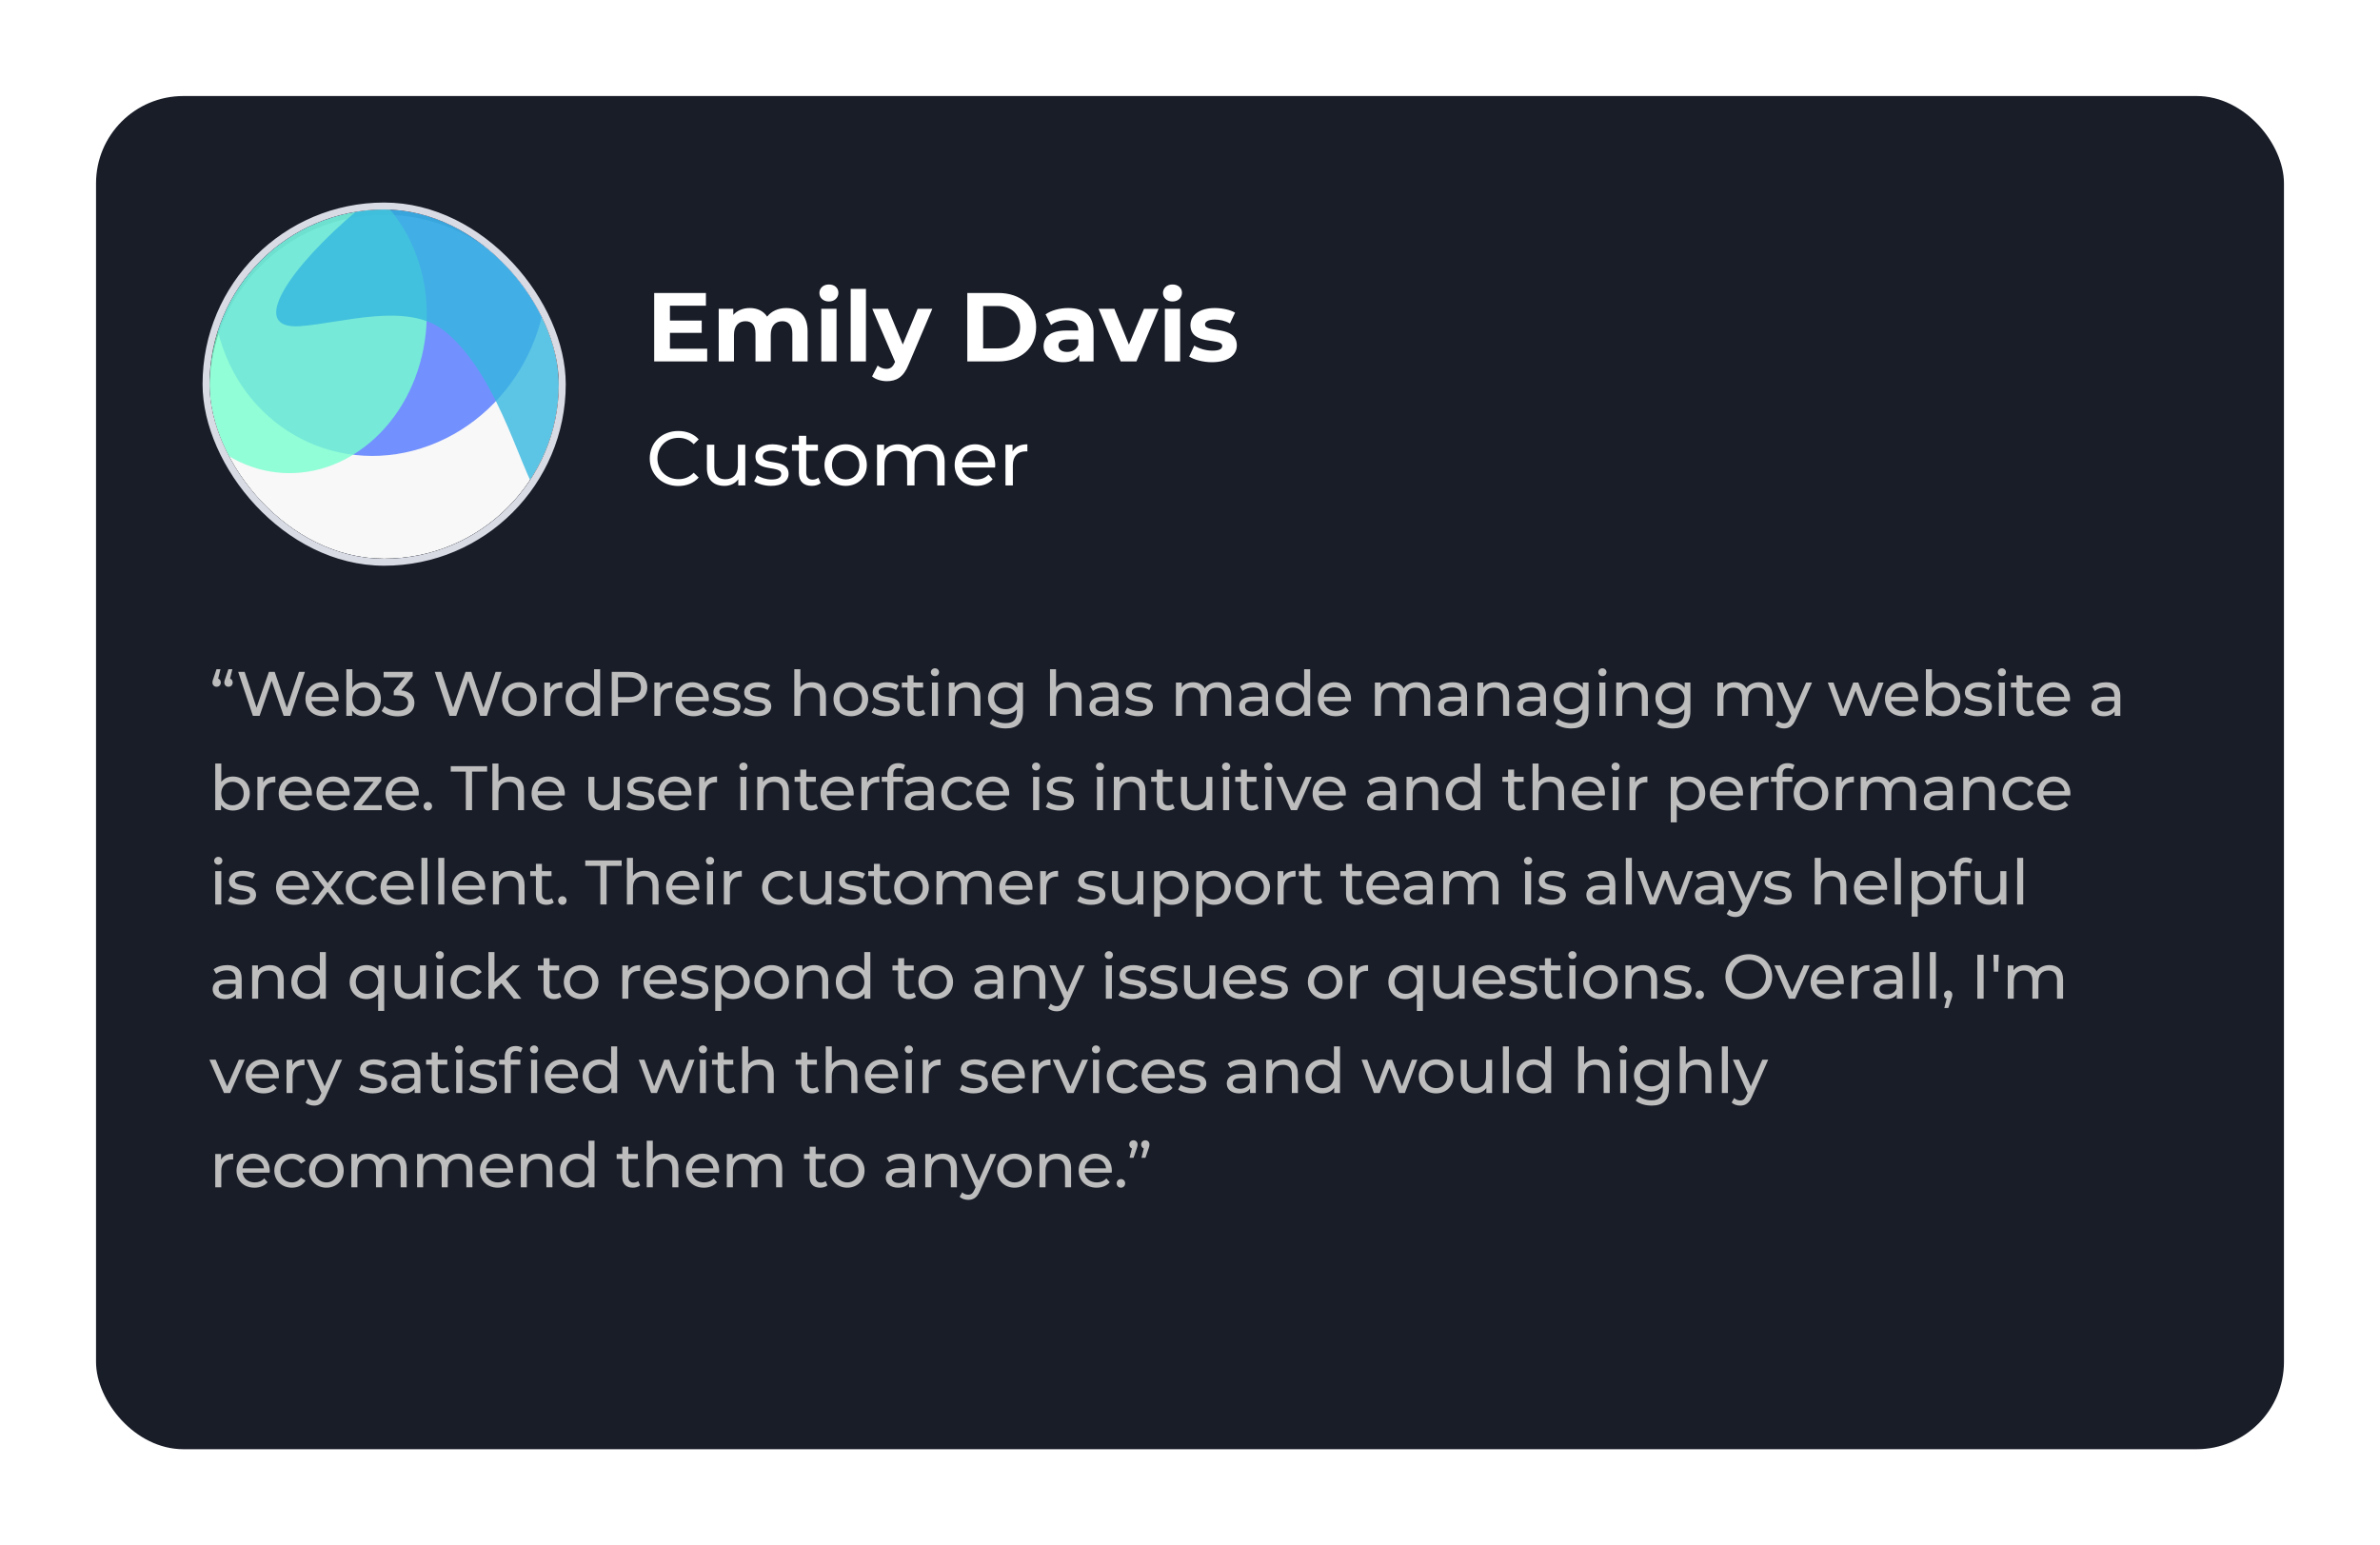 <svg width="1363" height="885" fill="none" xmlns="http://www.w3.org/2000/svg"><g filter="url(#a)"><rect x="45" y="45" width="1253" height="775" rx="50" fill="#191D28"/></g><path d="M383.664 199.72v-9.072h18.2v-7.056h-18.2v-8.512h20.608v-7.28h-29.624V207H405v-7.28h-21.336Zm66.522-23.296c-4.536 0-8.456 1.848-10.864 4.928-2.128-3.304-5.712-4.928-9.912-4.928-3.864 0-7.224 1.344-9.464 3.92v-3.472h-8.344V207h8.736v-15.12c0-5.376 2.744-7.896 6.608-7.896 3.64 0 5.712 2.24 5.712 7.112V207h8.736v-15.12c0-5.376 2.744-7.896 6.664-7.896 3.528 0 5.712 2.24 5.712 7.112V207h8.736v-17.248c0-9.184-5.152-13.328-12.32-13.328Zm24.519-3.752c3.248 0 5.432-2.128 5.432-5.04 0-2.688-2.184-4.704-5.432-4.704s-5.432 2.128-5.432 4.872c0 2.744 2.184 4.872 5.432 4.872ZM470.337 207h8.736v-30.128h-8.736V207Zm16.843 0h8.736v-41.552h-8.736V207Zm38.348-30.128-8.512 20.44-8.456-20.44h-9.016l13.048 30.352-.112.28c-1.176 2.688-2.52 3.752-4.928 3.752-1.736 0-3.584-.728-4.928-1.904l-3.192 6.216c1.96 1.736 5.32 2.744 8.4 2.744 5.432 0 9.576-2.184 12.488-9.464l13.608-31.976h-8.4ZM553.968 207h17.808c12.824 0 21.616-7.728 21.616-19.6 0-11.872-8.792-19.6-21.616-19.6h-17.808V207Zm9.072-7.448v-24.304h8.288c7.784 0 12.88 4.648 12.88 12.152s-5.096 12.152-12.88 12.152h-8.288Zm48.73-23.128c-4.816 0-9.688 1.288-12.992 3.64l3.136 6.104c2.184-1.736 5.488-2.8 8.68-2.8 4.704 0 6.944 2.184 6.944 5.936h-6.944c-9.184 0-12.936 3.696-12.936 9.016 0 5.208 4.2 9.128 11.256 9.128 4.424 0 7.56-1.456 9.184-4.2V207h8.176v-17.192c0-9.128-5.32-13.384-14.504-13.384Zm-.672 25.144c-3.08 0-4.928-1.456-4.928-3.64 0-2.016 1.288-3.528 5.376-3.528h5.992v3.08c-1.008 2.744-3.528 4.088-6.44 4.088Zm44.04-24.696-8.624 20.496-8.344-20.496h-9.016L641.81 207h9.016l12.712-30.128h-8.4Zm16.332-4.2c3.248 0 5.432-2.128 5.432-5.04 0-2.688-2.184-4.704-5.432-4.704s-5.432 2.128-5.432 4.872c0 2.744 2.184 4.872 5.432 4.872ZM667.102 207h8.736v-30.128h-8.736V207Zm26.98.448c9.016 0 14.224-3.976 14.224-9.576 0-11.872-18.2-6.888-18.2-12.04 0-1.568 1.68-2.8 5.6-2.8 2.744 0 5.712.56 8.68 2.24l2.912-6.216c-2.856-1.68-7.448-2.632-11.592-2.632-8.792 0-13.944 4.032-13.944 9.744 0 12.04 18.2 7 18.2 11.928 0 1.68-1.512 2.744-5.544 2.744-3.696 0-7.784-1.176-10.472-2.912l-2.912 6.272c2.8 1.848 7.952 3.248 13.048 3.248ZM388.392 278.352c4.796 0 8.932-1.672 11.748-4.84l-2.86-2.772c-2.376 2.508-5.28 3.696-8.668 3.696-6.952 0-12.1-5.016-12.1-11.836s5.148-11.836 12.1-11.836c3.388 0 6.292 1.144 8.668 3.652l2.86-2.772c-2.816-3.168-6.952-4.796-11.704-4.796-9.372 0-16.324 6.644-16.324 15.752s6.952 15.752 16.28 15.752Zm34.19-23.672v12.056c0 5.016-2.816 7.744-7.216 7.744-4.004 0-6.292-2.288-6.292-6.864V254.68h-4.224v13.42c0 6.864 4.004 10.164 10.032 10.164 3.3 0 6.204-1.364 7.92-3.784V278h4.004v-23.32h-4.224Zm18.954 23.584c6.204 0 10.076-2.684 10.076-6.908 0-9.064-14.784-4.576-14.784-10.076 0-1.848 1.804-3.212 5.5-3.212 2.288 0 4.62.484 6.732 1.848l1.804-3.344c-2.024-1.32-5.456-2.112-8.492-2.112-5.984 0-9.724 2.816-9.724 6.996 0 9.284 14.74 4.752 14.74 9.988 0 1.98-1.628 3.168-5.544 3.168-3.036 0-6.204-1.012-8.184-2.42l-1.76 3.344c1.936 1.54 5.764 2.728 9.636 2.728Zm27.147-4.664c-.88.704-2.068 1.1-3.3 1.1-2.332 0-3.652-1.408-3.652-3.916v-12.628h6.688v-3.476h-6.688v-5.104h-4.224v5.104h-3.96v3.476h3.96v12.804c0 4.708 2.684 7.304 7.392 7.304 1.892 0 3.828-.528 5.104-1.628l-1.32-3.036Zm15.641 4.664c6.996 0 12.1-4.972 12.1-11.924 0-6.952-5.104-11.88-12.1-11.88-6.996 0-12.144 4.928-12.144 11.88 0 6.952 5.148 11.924 12.144 11.924Zm0-3.696c-4.488 0-7.876-3.256-7.876-8.228 0-4.972 3.388-8.184 7.876-8.184s7.832 3.212 7.832 8.184c0 4.972-3.344 8.228-7.832 8.228Zm47.114-20.108c-3.96 0-7.216 1.672-8.976 4.312-1.54-2.904-4.532-4.312-8.096-4.312-3.52 0-6.38 1.32-8.052 3.696v-3.476h-4.048V278h4.224v-12.012c0-5.06 2.772-7.744 6.996-7.744 3.828 0 6.028 2.244 6.028 6.82V278h4.224v-12.012c0-5.06 2.772-7.744 6.996-7.744 3.828 0 6.028 2.244 6.028 6.82V278h4.224v-13.42c0-6.864-3.872-10.12-9.548-10.12Zm38.525 12.012c0-7.172-4.796-12.012-11.528-12.012s-11.704 4.972-11.704 11.88c0 6.952 5.016 11.924 12.54 11.924 3.872 0 7.084-1.32 9.196-3.784l-2.332-2.728c-1.716 1.892-4.004 2.816-6.732 2.816-4.62 0-7.92-2.728-8.448-6.82h18.92c.044-.396.088-.924.088-1.276Zm-11.528-8.448c4.092 0 7.04 2.772 7.48 6.688h-14.96c.44-3.96 3.432-6.688 7.48-6.688Zm21.441.572v-3.916h-4.048V278h4.224v-11.616c0-5.104 2.816-7.876 7.348-7.876.308 0 .616 0 .968.044v-4.092c-4.092 0-6.996 1.408-8.492 4.136Z" fill="#fff"/><path d="m124.932 388.652 1.332-5.364h-2.268l-1.692 5.04c-.504 1.332-.648 1.872-.648 2.556 0 1.404 1.008 2.448 2.412 2.448 1.332 0 2.376-1.008 2.376-2.448 0-1.116-.576-1.908-1.512-2.232Zm6.804 0 1.332-5.364H130.8l-1.692 5.04c-.504 1.332-.648 1.872-.648 2.556 0 1.404 1.008 2.448 2.412 2.448 1.332 0 2.376-1.008 2.376-2.448 0-1.116-.576-1.908-1.512-2.232Zm39.477-3.852-6.948 20.592-6.948-20.592h-3.312l-7.092 20.484-6.804-20.484h-3.708l8.424 25.2h3.852l6.876-20.124L162.429 410h3.78l8.424-25.2h-3.42Zm22.726 15.768c0-5.868-3.924-9.828-9.432-9.828-5.508 0-9.576 4.068-9.576 9.72 0 5.688 4.104 9.756 10.26 9.756 3.168 0 5.796-1.08 7.524-3.096l-1.908-2.232c-1.404 1.548-3.276 2.304-5.508 2.304-3.78 0-6.48-2.232-6.912-5.58h15.48c.036-.324.072-.756.072-1.044Zm-9.432-6.912c3.348 0 5.76 2.268 6.12 5.472h-12.24c.36-3.24 2.808-5.472 6.12-5.472Zm23.951-2.916c-2.7 0-5.076 1.008-6.66 3.06v-10.512h-3.456V410h3.312v-3.024c1.548 2.16 3.996 3.24 6.804 3.24 5.58 0 9.648-3.924 9.648-9.756 0-5.832-4.068-9.72-9.648-9.72Zm-.288 16.452c-3.636 0-6.408-2.664-6.408-6.732s2.772-6.696 6.408-6.696c3.672 0 6.444 2.628 6.444 6.696s-2.772 6.732-6.444 6.732Zm21.571-11.808 6.588-8.136V384.8h-16.632v3.132h12.132l-6.336 7.776v2.52h2.016c4.32 0 6.228 1.728 6.228 4.392 0 2.736-2.16 4.464-5.94 4.464-3.096 0-5.904-1.116-7.596-2.7l-1.656 2.844c2.124 1.908 5.652 3.06 9.252 3.06 6.408 0 9.54-3.456 9.54-7.704 0-3.888-2.556-6.732-7.596-7.2Zm54.066-10.584-6.948 20.592-6.948-20.592h-3.312l-7.092 20.484-6.804-20.484h-3.708l8.424 25.2h3.852l6.876-20.124L275.023 410h3.78l8.424-25.2h-3.42Zm13.654 25.416c5.724 0 9.9-4.068 9.9-9.756 0-5.688-4.176-9.72-9.9-9.72s-9.936 4.032-9.936 9.72c0 5.688 4.212 9.756 9.936 9.756Zm0-3.024c-3.672 0-6.444-2.664-6.444-6.732s2.772-6.696 6.444-6.696 6.408 2.628 6.408 6.696-2.736 6.732-6.408 6.732Zm17.596-13.068v-3.204h-3.312V410h3.456v-9.504c0-4.176 2.304-6.444 6.012-6.444.252 0 .504 0 .792.036v-3.348c-3.348 0-5.724 1.152-6.948 3.384Zm25.179-10.836V393.8c-1.584-2.052-3.96-3.06-6.66-3.06-5.58 0-9.648 3.888-9.648 9.72 0 5.832 4.068 9.756 9.648 9.756 2.808 0 5.256-1.08 6.804-3.24V410h3.312v-26.712h-3.456Zm-6.372 23.904c-3.672 0-6.444-2.664-6.444-6.732s2.772-6.696 6.444-6.696c3.636 0 6.408 2.628 6.408 6.696s-2.772 6.732-6.408 6.732Zm26.304-22.392h-9.828V410h3.6v-7.632h6.228c6.552 0 10.512-3.312 10.512-8.784 0-5.472-3.96-8.784-10.512-8.784Zm-.108 14.436h-6.12v-11.304h6.12c4.608 0 7.02 2.052 7.02 5.652s-2.412 5.652-7.02 5.652Zm18.004-5.112v-3.204h-3.312V410h3.456v-9.504c0-4.176 2.304-6.444 6.012-6.444.252 0 .504 0 .792.036v-3.348c-3.348 0-5.724 1.152-6.948 3.384Zm27.88 6.444c0-5.868-3.924-9.828-9.432-9.828-5.508 0-9.576 4.068-9.576 9.72 0 5.688 4.104 9.756 10.26 9.756 3.168 0 5.796-1.08 7.524-3.096l-1.908-2.232c-1.404 1.548-3.276 2.304-5.508 2.304-3.78 0-6.48-2.232-6.912-5.58h15.48c.036-.324.072-.756.072-1.044Zm-9.432-6.912c3.348 0 5.76 2.268 6.12 5.472h-12.24c.36-3.24 2.808-5.472 6.12-5.472Zm19.307 16.56c5.076 0 8.244-2.196 8.244-5.652 0-7.416-12.096-3.744-12.096-8.244 0-1.512 1.476-2.628 4.5-2.628 1.872 0 3.78.396 5.508 1.512l1.476-2.736c-1.656-1.08-4.464-1.728-6.948-1.728-4.896 0-7.956 2.304-7.956 5.724 0 7.596 12.06 3.888 12.06 8.172 0 1.62-1.332 2.592-4.536 2.592-2.484 0-5.076-.828-6.696-1.98l-1.44 2.736c1.584 1.26 4.716 2.232 7.884 2.232Zm17.639 0c5.076 0 8.244-2.196 8.244-5.652 0-7.416-12.096-3.744-12.096-8.244 0-1.512 1.476-2.628 4.5-2.628 1.872 0 3.78.396 5.508 1.512l1.476-2.736c-1.656-1.08-4.464-1.728-6.948-1.728-4.896 0-7.956 2.304-7.956 5.724 0 7.596 12.06 3.888 12.06 8.172 0 1.62-1.332 2.592-4.536 2.592-2.484 0-5.076-.828-6.696-1.98l-1.44 2.736c1.584 1.26 4.716 2.232 7.884 2.232Zm31.627-19.476c-2.916 0-5.292 1.044-6.732 2.88v-10.332h-3.456V410h3.456v-9.828c0-4.14 2.376-6.336 6.048-6.336 3.276 0 5.148 1.836 5.148 5.58V410h3.456v-10.98c0-5.616-3.276-8.28-7.92-8.28Zm22.197 19.476c5.724 0 9.9-4.068 9.9-9.756 0-5.688-4.176-9.72-9.9-9.72s-9.936 4.032-9.936 9.72c0 5.688 4.212 9.756 9.936 9.756Zm0-3.024c-3.672 0-6.444-2.664-6.444-6.732s2.772-6.696 6.444-6.696 6.408 2.628 6.408 6.696-2.736 6.732-6.408 6.732Zm19.756 3.024c5.076 0 8.244-2.196 8.244-5.652 0-7.416-12.096-3.744-12.096-8.244 0-1.512 1.476-2.628 4.5-2.628 1.872 0 3.78.396 5.508 1.512l1.476-2.736c-1.656-1.08-4.464-1.728-6.948-1.728-4.896 0-7.956 2.304-7.956 5.724 0 7.596 12.06 3.888 12.06 8.172 0 1.62-1.332 2.592-4.536 2.592-2.484 0-5.076-.828-6.696-1.98l-1.44 2.736c1.584 1.26 4.716 2.232 7.884 2.232Zm21.815-3.816c-.72.576-1.692.9-2.7.9-1.908 0-2.988-1.152-2.988-3.204v-10.332h5.472v-2.844h-5.472v-4.176h-3.456v4.176h-3.24v2.844h3.24v10.476c0 3.852 2.196 5.976 6.048 5.976 1.548 0 3.132-.432 4.176-1.332l-1.08-2.484Zm6.59-19.152c1.368 0 2.34-1.008 2.34-2.304 0-1.224-1.008-2.196-2.34-2.196-1.332 0-2.34 1.008-2.34 2.268 0 1.26 1.008 2.232 2.34 2.232ZM533.715 410h3.456v-19.08h-3.456V410Zm19.847-19.26c-3.024 0-5.472 1.116-6.876 3.06v-2.88h-3.312V410h3.456v-9.828c0-4.14 2.376-6.336 6.048-6.336 3.276 0 5.148 1.836 5.148 5.58V410h3.456v-10.98c0-5.616-3.276-8.28-7.92-8.28Zm29.001.18v2.952c-1.62-2.088-4.212-3.132-7.056-3.132-5.508 0-9.684 3.708-9.684 9.216 0 5.508 4.176 9.252 9.684 9.252 2.736 0 5.22-.972 6.876-2.952v1.512c0 4.32-2.052 6.408-6.552 6.408-2.808 0-5.58-.972-7.344-2.484l-1.656 2.664c2.088 1.872 5.616 2.844 9.108 2.844 6.48 0 9.9-3.06 9.9-9.792V390.92h-3.276Zm-6.66 15.264c-3.852 0-6.588-2.556-6.588-6.228 0-3.708 2.736-6.192 6.588-6.192 3.816 0 6.552 2.484 6.552 6.192 0 3.672-2.736 6.228-6.552 6.228Zm35.604-15.444c-2.916 0-5.292 1.044-6.732 2.88v-10.332h-3.456V410h3.456v-9.828c0-4.14 2.376-6.336 6.048-6.336 3.276 0 5.148 1.836 5.148 5.58V410h3.456v-10.98c0-5.616-3.276-8.28-7.92-8.28Zm20.868 0c-3.06 0-5.904.864-7.884 2.448l1.44 2.592c1.476-1.26 3.78-2.052 6.048-2.052 3.42 0 5.112 1.692 5.112 4.608v.684h-5.472c-5.688 0-7.668 2.52-7.668 5.58 0 3.312 2.736 5.616 7.056 5.616 2.988 0 5.112-1.008 6.264-2.736V410h3.276v-11.52c0-5.22-2.952-7.74-8.172-7.74Zm-.792 16.812c-2.628 0-4.212-1.188-4.212-3.096 0-1.62.972-2.952 4.392-2.952h5.328v2.664c-.864 2.196-2.916 3.384-5.508 3.384Zm20.435 2.664c5.076 0 8.244-2.196 8.244-5.652 0-7.416-12.096-3.744-12.096-8.244 0-1.512 1.476-2.628 4.5-2.628 1.872 0 3.78.396 5.508 1.512l1.476-2.736c-1.656-1.08-4.464-1.728-6.948-1.728-4.896 0-7.956 2.304-7.956 5.724 0 7.596 12.06 3.888 12.06 8.172 0 1.62-1.332 2.592-4.536 2.592-2.484 0-5.076-.828-6.696-1.98l-1.44 2.736c1.584 1.26 4.716 2.232 7.884 2.232Zm45.308-19.476c-3.24 0-5.904 1.368-7.344 3.528-1.26-2.376-3.708-3.528-6.624-3.528-2.88 0-5.22 1.08-6.588 3.024v-2.844h-3.312V410h3.456v-9.828c0-4.14 2.268-6.336 5.724-6.336 3.132 0 4.932 1.836 4.932 5.58V410h3.456v-9.828c0-4.14 2.268-6.336 5.724-6.336 3.132 0 4.932 1.836 4.932 5.58V410h3.456v-10.98c0-5.616-3.168-8.28-7.812-8.28Zm20.723 0c-3.06 0-5.904.864-7.884 2.448l1.44 2.592c1.476-1.26 3.78-2.052 6.048-2.052 3.42 0 5.112 1.692 5.112 4.608v.684h-5.472c-5.688 0-7.668 2.52-7.668 5.58 0 3.312 2.736 5.616 7.056 5.616 2.988 0 5.112-1.008 6.264-2.736V410h3.276v-11.52c0-5.22-2.952-7.74-8.172-7.74Zm-.792 16.812c-2.628 0-4.212-1.188-4.212-3.096 0-1.62.972-2.952 4.392-2.952h5.328v2.664c-.864 2.196-2.916 3.384-5.508 3.384Zm29.613-24.264V393.8c-1.584-2.052-3.96-3.06-6.66-3.06-5.58 0-9.648 3.888-9.648 9.72 0 5.832 4.068 9.756 9.648 9.756 2.808 0 5.256-1.08 6.804-3.24V410h3.312v-26.712h-3.456Zm-6.372 23.904c-3.672 0-6.444-2.664-6.444-6.732s2.772-6.696 6.444-6.696c3.636 0 6.408 2.628 6.408 6.696s-2.772 6.732-6.408 6.732Zm33.215-6.624c0-5.868-3.924-9.828-9.432-9.828-5.508 0-9.576 4.068-9.576 9.72 0 5.688 4.104 9.756 10.26 9.756 3.168 0 5.796-1.08 7.524-3.096l-1.908-2.232c-1.404 1.548-3.276 2.304-5.508 2.304-3.78 0-6.48-2.232-6.912-5.58h15.48c.036-.324.072-.756.072-1.044Zm-9.432-6.912c3.348 0 5.76 2.268 6.12 5.472h-12.24c.36-3.24 2.808-5.472 6.12-5.472Zm46.975-2.916c-3.24 0-5.904 1.368-7.344 3.528-1.26-2.376-3.708-3.528-6.624-3.528-2.88 0-5.22 1.08-6.588 3.024v-2.844h-3.312V410h3.456v-9.828c0-4.14 2.268-6.336 5.724-6.336 3.132 0 4.932 1.836 4.932 5.58V410h3.456v-9.828c0-4.14 2.268-6.336 5.724-6.336 3.132 0 4.932 1.836 4.932 5.58V410h3.456v-10.98c0-5.616-3.168-8.28-7.812-8.28Zm20.723 0c-3.06 0-5.904.864-7.884 2.448l1.44 2.592c1.476-1.26 3.78-2.052 6.048-2.052 3.42 0 5.112 1.692 5.112 4.608v.684h-5.472c-5.688 0-7.668 2.52-7.668 5.58 0 3.312 2.736 5.616 7.056 5.616 2.988 0 5.112-1.008 6.264-2.736V410h3.276v-11.52c0-5.22-2.952-7.74-8.172-7.74Zm-.792 16.812c-2.628 0-4.212-1.188-4.212-3.096 0-1.62.972-2.952 4.392-2.952h5.328v2.664c-.864 2.196-2.916 3.384-5.508 3.384Zm25.151-16.812c-3.024 0-5.472 1.116-6.876 3.06v-2.88h-3.312V410h3.456v-9.828c0-4.14 2.376-6.336 6.048-6.336 3.276 0 5.148 1.836 5.148 5.58V410h3.456v-10.98c0-5.616-3.276-8.28-7.92-8.28Zm20.868 0c-3.06 0-5.904.864-7.884 2.448l1.44 2.592c1.476-1.26 3.78-2.052 6.048-2.052 3.42 0 5.112 1.692 5.112 4.608v.684h-5.472c-5.688 0-7.668 2.52-7.668 5.58 0 3.312 2.736 5.616 7.056 5.616 2.988 0 5.112-1.008 6.264-2.736V410h3.276v-11.52c0-5.22-2.952-7.74-8.172-7.74Zm-.792 16.812c-2.628 0-4.212-1.188-4.212-3.096 0-1.62.972-2.952 4.392-2.952h5.328v2.664c-.864 2.196-2.916 3.384-5.508 3.384Zm30.045-16.632v2.952c-1.62-2.088-4.212-3.132-7.056-3.132-5.508 0-9.684 3.708-9.684 9.216 0 5.508 4.176 9.252 9.684 9.252 2.736 0 5.22-.972 6.876-2.952v1.512c0 4.32-2.052 6.408-6.552 6.408-2.808 0-5.58-.972-7.344-2.484l-1.656 2.664c2.088 1.872 5.616 2.844 9.108 2.844 6.48 0 9.9-3.06 9.9-9.792V390.92h-3.276Zm-6.66 15.264c-3.852 0-6.588-2.556-6.588-6.228 0-3.708 2.736-6.192 6.588-6.192 3.816 0 6.552 2.484 6.552 6.192 0 3.672-2.736 6.228-6.552 6.228Zm17.872-18.936c1.368 0 2.34-1.008 2.34-2.304 0-1.224-1.008-2.196-2.34-2.196-1.332 0-2.34 1.008-2.34 2.268 0 1.26 1.008 2.232 2.34 2.232ZM915.943 410h3.456v-19.08h-3.456V410Zm19.847-19.26c-3.024 0-5.472 1.116-6.876 3.06v-2.88h-3.312V410h3.456v-9.828c0-4.14 2.376-6.336 6.048-6.336 3.276 0 5.148 1.836 5.148 5.58V410h3.456v-10.98c0-5.616-3.276-8.28-7.92-8.28Zm29.001.18v2.952c-1.62-2.088-4.212-3.132-7.056-3.132-5.508 0-9.684 3.708-9.684 9.216 0 5.508 4.176 9.252 9.684 9.252 2.736 0 5.22-.972 6.876-2.952v1.512c0 4.32-2.052 6.408-6.552 6.408-2.808 0-5.58-.972-7.344-2.484l-1.656 2.664c2.088 1.872 5.616 2.844 9.108 2.844 6.48 0 9.9-3.06 9.9-9.792V390.92h-3.276Zm-6.66 15.264c-3.852 0-6.588-2.556-6.588-6.228 0-3.708 2.736-6.192 6.588-6.192 3.816 0 6.552 2.484 6.552 6.192 0 3.672-2.736 6.228-6.552 6.228Zm49.279-15.444c-3.24 0-5.9 1.368-7.34 3.528-1.26-2.376-3.708-3.528-6.624-3.528-2.88 0-5.22 1.08-6.588 3.024v-2.844h-3.312V410h3.456v-9.828c0-4.14 2.268-6.336 5.724-6.336 3.132 0 4.932 1.836 4.932 5.58V410h3.452v-9.828c0-4.14 2.27-6.336 5.73-6.336 3.13 0 4.93 1.836 4.93 5.58V410h3.46v-10.98c0-5.616-3.17-8.28-7.82-8.28Zm26.93.18-6.59 15.264-6.66-15.264h-3.6l8.42 19.044-.61 1.332c-.93 2.196-1.98 2.952-3.63 2.952-1.3 0-2.49-.504-3.42-1.404l-1.48 2.592c1.19 1.152 3.06 1.764 4.9 1.764 2.91 0 5.11-1.26 6.8-5.292l9.25-20.988h-3.38Zm41.26 0-5.69 15.264-5.65-15.264h-2.92l-5.76 15.192-5.54-15.192h-3.28l7.1 19.08h3.31l5.58-14.472 5.51 14.472h3.31l7.13-19.08h-3.1Zm22.92 9.648c0-5.868-3.92-9.828-9.43-9.828s-9.58 4.068-9.58 9.72c0 5.688 4.11 9.756 10.26 9.756 3.17 0 5.8-1.08 7.53-3.096l-1.91-2.232c-1.4 1.548-3.28 2.304-5.51 2.304-3.78 0-6.48-2.232-6.91-5.58h15.48c.04-.324.07-.756.07-1.044Zm-9.43-6.912c3.35 0 5.76 2.268 6.12 5.472h-12.24c.36-3.24 2.81-5.472 6.12-5.472Zm23.95-2.916c-2.7 0-5.07 1.008-6.66 3.06v-10.512h-3.45V410h3.31v-3.024c1.55 2.16 3.99 3.24 6.8 3.24 5.58 0 9.65-3.924 9.65-9.756 0-5.832-4.07-9.72-9.65-9.72Zm-.29 16.452c-3.63 0-6.4-2.664-6.4-6.732s2.77-6.696 6.4-6.696c3.68 0 6.45 2.628 6.45 6.696s-2.77 6.732-6.45 6.732Zm19.79 3.024c5.08 0 8.24-2.196 8.24-5.652 0-7.416-12.09-3.744-12.09-8.244 0-1.512 1.47-2.628 4.5-2.628 1.87 0 3.78.396 5.51 1.512l1.47-2.736c-1.65-1.08-4.46-1.728-6.95-1.728-4.89 0-7.95 2.304-7.95 5.724 0 7.596 12.06 3.888 12.06 8.172 0 1.62-1.33 2.592-4.54 2.592-2.48 0-5.07-.828-6.69-1.98l-1.44 2.736c1.58 1.26 4.71 2.232 7.88 2.232Zm13.9-22.968c1.36 0 2.34-1.008 2.34-2.304 0-1.224-1.01-2.196-2.34-2.196-1.34 0-2.34 1.008-2.34 2.268 0 1.26 1 2.232 2.34 2.232ZM1144.71 410h3.45v-19.08h-3.45V410Zm19.3-3.6c-.72.576-1.69.9-2.7.9-1.9 0-2.98-1.152-2.98-3.204v-10.332h5.47v-2.844h-5.47v-4.176h-3.46v4.176h-3.24v2.844h3.24v10.476c0 3.852 2.2 5.976 6.05 5.976 1.55 0 3.13-.432 4.17-1.332l-1.08-2.484Zm21.48-5.832c0-5.868-3.93-9.828-9.43-9.828-5.51 0-9.58 4.068-9.58 9.72 0 5.688 4.1 9.756 10.26 9.756 3.17 0 5.8-1.08 7.52-3.096l-1.9-2.232c-1.41 1.548-3.28 2.304-5.51 2.304-3.78 0-6.48-2.232-6.91-5.58h15.48c.03-.324.07-.756.07-1.044Zm-9.43-6.912c3.34 0 5.76 2.268 6.12 5.472h-12.24c.36-3.24 2.8-5.472 6.12-5.472Zm30.05-2.916c-3.06 0-5.9.864-7.88 2.448l1.44 2.592c1.47-1.26 3.78-2.052 6.04-2.052 3.42 0 5.12 1.692 5.12 4.608v.684h-5.48c-5.68 0-7.66 2.52-7.66 5.58 0 3.312 2.73 5.616 7.05 5.616 2.99 0 5.11-1.008 6.27-2.736V410h3.27v-11.52c0-5.22-2.95-7.74-8.17-7.74Zm-.79 16.812c-2.63 0-4.21-1.188-4.21-3.096 0-1.62.97-2.952 4.39-2.952h5.33v2.664c-.87 2.196-2.92 3.384-5.51 3.384ZM133.392 444.74c-2.7 0-5.076 1.008-6.66 3.06v-10.512h-3.456V464h3.312v-3.024c1.548 2.16 3.996 3.24 6.804 3.24 5.58 0 9.648-3.924 9.648-9.756 0-5.832-4.068-9.72-9.648-9.72Zm-.288 16.452c-3.636 0-6.408-2.664-6.408-6.732s2.772-6.696 6.408-6.696c3.672 0 6.444 2.628 6.444 6.696s-2.772 6.732-6.444 6.732Zm17.627-13.068v-3.204h-3.312V464h3.456v-9.504c0-4.176 2.304-6.444 6.012-6.444.252 0 .504 0 .792.036v-3.348c-3.348 0-5.724 1.152-6.948 3.384Zm27.88 6.444c0-5.868-3.924-9.828-9.432-9.828-5.508 0-9.576 4.068-9.576 9.72 0 5.688 4.104 9.756 10.26 9.756 3.168 0 5.796-1.08 7.524-3.096l-1.908-2.232c-1.404 1.548-3.276 2.304-5.508 2.304-3.78 0-6.48-2.232-6.912-5.58h15.48c.036-.324.072-.756.072-1.044Zm-9.432-6.912c3.348 0 5.76 2.268 6.12 5.472h-12.24c.36-3.24 2.808-5.472 6.12-5.472Zm31.079 6.912c0-5.868-3.924-9.828-9.432-9.828-5.508 0-9.576 4.068-9.576 9.72 0 5.688 4.104 9.756 10.26 9.756 3.168 0 5.796-1.08 7.524-3.096l-1.908-2.232c-1.404 1.548-3.276 2.304-5.508 2.304-3.78 0-6.48-2.232-6.912-5.58h15.48c.036-.324.072-.756.072-1.044Zm-9.432-6.912c3.348 0 5.76 2.268 6.12 5.472h-12.24c.36-3.24 2.808-5.472 6.12-5.472Zm16.251 13.5 11.268-13.968v-2.268h-15.48v2.844h11.052l-11.268 14.004V464h15.984v-2.844h-11.556Zm32.748-6.588c0-5.868-3.924-9.828-9.432-9.828-5.508 0-9.576 4.068-9.576 9.72 0 5.688 4.104 9.756 10.26 9.756 3.168 0 5.796-1.08 7.524-3.096l-1.908-2.232c-1.404 1.548-3.276 2.304-5.508 2.304-3.78 0-6.48-2.232-6.912-5.58h15.48c.036-.324.072-.756.072-1.044Zm-9.432-6.912c3.348 0 5.76 2.268 6.12 5.472h-12.24c.36-3.24 2.808-5.472 6.12-5.472Zm14.663 16.56c1.296 0 2.376-1.044 2.376-2.484s-1.08-2.448-2.376-2.448c-1.332 0-2.448 1.008-2.448 2.448s1.116 2.484 2.448 2.484Zm21.712-.216h3.564v-22.068h8.64V438.8h-20.844v3.132h8.64V464Zm25.413-19.26c-2.916 0-5.292 1.044-6.732 2.88v-10.332h-3.456V464h3.456v-9.828c0-4.14 2.376-6.336 6.048-6.336 3.276 0 5.148 1.836 5.148 5.58V464h3.456v-10.98c0-5.616-3.276-8.28-7.92-8.28Zm31.27 9.828c0-5.868-3.924-9.828-9.432-9.828-5.508 0-9.576 4.068-9.576 9.72 0 5.688 4.104 9.756 10.26 9.756 3.168 0 5.796-1.08 7.524-3.096l-1.908-2.232c-1.404 1.548-3.276 2.304-5.508 2.304-3.78 0-6.48-2.232-6.912-5.58h15.48c.036-.324.072-.756.072-1.044Zm-9.432-6.912c3.348 0 5.76 2.268 6.12 5.472h-12.24c.36-3.24 2.808-5.472 6.12-5.472Zm37.435-2.736v9.864c0 4.104-2.304 6.336-5.904 6.336-3.276 0-5.148-1.872-5.148-5.616V444.92h-3.456v10.98c0 5.616 3.276 8.316 8.208 8.316 2.7 0 5.076-1.116 6.48-3.096V464h3.276v-19.08h-3.456Zm15.111 19.296c5.076 0 8.244-2.196 8.244-5.652 0-7.416-12.096-3.744-12.096-8.244 0-1.512 1.476-2.628 4.5-2.628 1.872 0 3.78.396 5.508 1.512l1.476-2.736c-1.656-1.08-4.464-1.728-6.948-1.728-4.896 0-7.956 2.304-7.956 5.724 0 7.596 12.06 3.888 12.06 8.172 0 1.62-1.332 2.592-4.536 2.592-2.484 0-5.076-.828-6.696-1.98l-1.44 2.736c1.584 1.26 4.716 2.232 7.884 2.232Zm29.411-9.648c0-5.868-3.924-9.828-9.432-9.828-5.508 0-9.576 4.068-9.576 9.72 0 5.688 4.104 9.756 10.26 9.756 3.168 0 5.796-1.08 7.524-3.096l-1.908-2.232c-1.404 1.548-3.276 2.304-5.508 2.304-3.78 0-6.48-2.232-6.912-5.58h15.48c.036-.324.072-.756.072-1.044Zm-9.432-6.912c3.348 0 5.76 2.268 6.12 5.472h-12.24c.36-3.24 2.808-5.472 6.12-5.472Zm17.147.468v-3.204h-3.312V464h3.456v-9.504c0-4.176 2.304-6.444 6.012-6.444.252 0 .504 0 .792.036v-3.348c-3.348 0-5.724 1.152-6.948 3.384Zm22.058-6.876c1.368 0 2.34-1.008 2.34-2.304 0-1.224-1.008-2.196-2.34-2.196-1.332 0-2.34 1.008-2.34 2.268 0 1.26 1.008 2.232 2.34 2.232ZM424.021 464h3.456v-19.08h-3.456V464Zm19.846-19.26c-3.024 0-5.472 1.116-6.876 3.06v-2.88h-3.312V464h3.456v-9.828c0-4.14 2.376-6.336 6.048-6.336 3.276 0 5.148 1.836 5.148 5.58V464h3.456v-10.98c0-5.616-3.276-8.28-7.92-8.28Zm23.568 15.66c-.72.576-1.692.9-2.7.9-1.908 0-2.988-1.152-2.988-3.204v-10.332h5.472v-2.844h-5.472v-4.176h-3.456v4.176h-3.24v2.844h3.24v10.476c0 3.852 2.196 5.976 6.048 5.976 1.548 0 3.132-.432 4.176-1.332l-1.08-2.484Zm21.474-5.832c0-5.868-3.924-9.828-9.432-9.828-5.508 0-9.576 4.068-9.576 9.72 0 5.688 4.104 9.756 10.26 9.756 3.168 0 5.796-1.08 7.524-3.096l-1.908-2.232c-1.404 1.548-3.276 2.304-5.508 2.304-3.78 0-6.48-2.232-6.912-5.58h15.48c.036-.324.072-.756.072-1.044Zm-9.432-6.912c3.348 0 5.76 2.268 6.12 5.472h-12.24c.36-3.24 2.808-5.472 6.12-5.472Zm17.147.468v-3.204h-3.312V464h3.456v-9.504c0-4.176 2.304-6.444 6.012-6.444.252 0 .504 0 .792.036v-3.348c-3.348 0-5.724 1.152-6.948 3.384Zm18.041-8.208c1.008 0 1.944.36 2.664.9l1.044-2.628c-.972-.756-2.412-1.116-3.888-1.116-4.068 0-6.3 2.448-6.3 6.156v1.692h-3.24v2.844h3.24V464h3.456v-16.236h5.472v-2.844h-5.544v-1.656c0-2.196 1.044-3.348 3.096-3.348Zm11.908 4.824c-3.06 0-5.904.864-7.884 2.448l1.44 2.592c1.476-1.26 3.78-2.052 6.048-2.052 3.42 0 5.112 1.692 5.112 4.608v.684h-5.472c-5.688 0-7.668 2.52-7.668 5.58 0 3.312 2.736 5.616 7.056 5.616 2.988 0 5.112-1.008 6.264-2.736V464h3.276v-11.52c0-5.22-2.952-7.74-8.172-7.74Zm-.792 16.812c-2.628 0-4.212-1.188-4.212-3.096 0-1.62.972-2.952 4.392-2.952h5.328v2.664c-.864 2.196-2.916 3.384-5.508 3.384Zm23.385 2.664c3.42 0 6.264-1.44 7.776-4.104l-2.628-1.656c-1.224 1.872-3.096 2.736-5.184 2.736-3.744 0-6.552-2.592-6.552-6.732 0-4.068 2.808-6.696 6.552-6.696 2.088 0 3.96.864 5.184 2.736l2.628-1.692c-1.512-2.664-4.356-4.068-7.776-4.068-5.868 0-10.08 4.032-10.08 9.72 0 5.688 4.212 9.756 10.08 9.756Zm28.817-9.648c0-5.868-3.924-9.828-9.432-9.828-5.508 0-9.576 4.068-9.576 9.72 0 5.688 4.104 9.756 10.26 9.756 3.168 0 5.796-1.08 7.524-3.096l-1.908-2.232c-1.404 1.548-3.276 2.304-5.508 2.304-3.78 0-6.48-2.232-6.912-5.58h15.48c.036-.324.072-.756.072-1.044Zm-9.432-6.912c3.348 0 5.76 2.268 6.12 5.472h-12.24c.36-3.24 2.808-5.472 6.12-5.472Zm24.835-6.408c1.368 0 2.34-1.008 2.34-2.304 0-1.224-1.008-2.196-2.34-2.196-1.332 0-2.34 1.008-2.34 2.268 0 1.26 1.008 2.232 2.34 2.232ZM591.658 464h3.456v-19.08h-3.456V464Zm15.131.216c5.076 0 8.244-2.196 8.244-5.652 0-7.416-12.096-3.744-12.096-8.244 0-1.512 1.476-2.628 4.5-2.628 1.872 0 3.78.396 5.508 1.512l1.476-2.736c-1.656-1.08-4.464-1.728-6.948-1.728-4.896 0-7.956 2.304-7.956 5.724 0 7.596 12.06 3.888 12.06 8.172 0 1.62-1.332 2.592-4.536 2.592-2.484 0-5.076-.828-6.696-1.98l-1.44 2.736c1.584 1.26 4.716 2.232 7.884 2.232Zm23.167-22.968c1.368 0 2.34-1.008 2.34-2.304 0-1.224-1.008-2.196-2.34-2.196-1.332 0-2.34 1.008-2.34 2.268 0 1.26 1.008 2.232 2.34 2.232ZM628.228 464h3.456v-19.08h-3.456V464Zm19.847-19.26c-3.024 0-5.472 1.116-6.876 3.06v-2.88h-3.312V464h3.456v-9.828c0-4.14 2.376-6.336 6.048-6.336 3.276 0 5.148 1.836 5.148 5.58V464h3.456v-10.98c0-5.616-3.276-8.28-7.92-8.28Zm23.568 15.66c-.72.576-1.692.9-2.7.9-1.908 0-2.988-1.152-2.988-3.204v-10.332h5.472v-2.844h-5.472v-4.176h-3.456v4.176h-3.24v2.844h3.24v10.476c0 3.852 2.196 5.976 6.048 5.976 1.548 0 3.132-.432 4.176-1.332l-1.08-2.484Zm19.19-15.48v9.864c0 4.104-2.304 6.336-5.904 6.336-3.276 0-5.148-1.872-5.148-5.616V444.92h-3.456v10.98c0 5.616 3.276 8.316 8.208 8.316 2.7 0 5.076-1.116 6.48-3.096V464h3.276v-19.08h-3.456Zm11.367-3.672c1.368 0 2.34-1.008 2.34-2.304 0-1.224-1.008-2.196-2.34-2.196-1.332 0-2.34 1.008-2.34 2.268 0 1.26 1.008 2.232 2.34 2.232ZM700.472 464h3.456v-19.08h-3.456V464Zm19.307-3.6c-.72.576-1.692.9-2.7.9-1.908 0-2.988-1.152-2.988-3.204v-10.332h5.472v-2.844h-5.472v-4.176h-3.456v4.176h-3.24v2.844h3.24v10.476c0 3.852 2.196 5.976 6.048 5.976 1.548 0 3.132-.432 4.176-1.332l-1.08-2.484Zm6.59-19.152c1.368 0 2.34-1.008 2.34-2.304 0-1.224-1.008-2.196-2.34-2.196-1.332 0-2.34 1.008-2.34 2.268 0 1.26 1.008 2.232 2.34 2.232ZM724.641 464h3.456v-19.08h-3.456V464Zm23.159-19.08-6.696 15.3-6.552-15.3h-3.6l8.352 19.08h3.528l8.352-19.08H747.8Zm22.93 9.648c0-5.868-3.924-9.828-9.432-9.828-5.508 0-9.576 4.068-9.576 9.72 0 5.688 4.104 9.756 10.26 9.756 3.168 0 5.796-1.08 7.524-3.096l-1.908-2.232c-1.404 1.548-3.276 2.304-5.508 2.304-3.78 0-6.48-2.232-6.912-5.58h15.48c.036-.324.072-.756.072-1.044Zm-9.432-6.912c3.348 0 5.76 2.268 6.12 5.472h-12.24c.36-3.24 2.808-5.472 6.12-5.472Zm30.055-2.916c-3.06 0-5.904.864-7.884 2.448l1.44 2.592c1.476-1.26 3.78-2.052 6.048-2.052 3.42 0 5.112 1.692 5.112 4.608v.684h-5.472c-5.688 0-7.668 2.52-7.668 5.58 0 3.312 2.736 5.616 7.056 5.616 2.988 0 5.112-1.008 6.264-2.736V464h3.276v-11.52c0-5.22-2.952-7.74-8.172-7.74Zm-.792 16.812c-2.628 0-4.212-1.188-4.212-3.096 0-1.62.972-2.952 4.392-2.952h5.328v2.664c-.864 2.196-2.916 3.384-5.508 3.384Zm25.151-16.812c-3.024 0-5.472 1.116-6.876 3.06v-2.88h-3.312V464h3.456v-9.828c0-4.14 2.376-6.336 6.048-6.336 3.276 0 5.148 1.836 5.148 5.58V464h3.456v-10.98c0-5.616-3.276-8.28-7.92-8.28Zm28.57-7.452V447.8c-1.584-2.052-3.96-3.06-6.66-3.06-5.58 0-9.648 3.888-9.648 9.72 0 5.832 4.068 9.756 9.648 9.756 2.808 0 5.256-1.08 6.804-3.24V464h3.312v-26.712h-3.456Zm-6.372 23.904c-3.672 0-6.444-2.664-6.444-6.732s2.772-6.696 6.444-6.696c3.636 0 6.408 2.628 6.408 6.696s-2.772 6.732-6.408 6.732Zm34.891-.792c-.72.576-1.692.9-2.7.9-1.908 0-2.988-1.152-2.988-3.204v-10.332h5.472v-2.844h-5.472v-4.176h-3.456v4.176h-3.24v2.844h3.24v10.476c0 3.852 2.196 5.976 6.048 5.976 1.548 0 3.132-.432 4.176-1.332l-1.08-2.484Zm15.05-15.66c-2.916 0-5.292 1.044-6.732 2.88v-10.332h-3.456V464h3.456v-9.828c0-4.14 2.376-6.336 6.048-6.336 3.276 0 5.148 1.836 5.148 5.58V464h3.456v-10.98c0-5.616-3.276-8.28-7.92-8.28Zm31.269 9.828c0-5.868-3.924-9.828-9.432-9.828-5.508 0-9.576 4.068-9.576 9.72 0 5.688 4.104 9.756 10.26 9.756 3.168 0 5.796-1.08 7.524-3.096l-1.908-2.232c-1.404 1.548-3.276 2.304-5.508 2.304-3.78 0-6.48-2.232-6.912-5.58h15.48c.036-.324.072-.756.072-1.044Zm-9.432-6.912c3.348 0 5.76 2.268 6.12 5.472h-12.24c.36-3.24 2.808-5.472 6.12-5.472Zm15.563-6.408c1.368 0 2.34-1.008 2.34-2.304 0-1.224-1.008-2.196-2.34-2.196-1.332 0-2.34 1.008-2.34 2.268 0 1.26 1.008 2.232 2.34 2.232ZM923.523 464h3.456v-19.08h-3.456V464Zm12.971-15.876v-3.204h-3.312V464h3.456v-9.504c0-4.176 2.304-6.444 6.012-6.444.252 0 .504 0 .792.036v-3.348c-3.348 0-5.724 1.152-6.948 3.384Zm30.446-3.384c-2.808 0-5.256 1.08-6.804 3.204v-3.024h-3.312v26.064h3.456v-9.864c1.584 2.052 3.96 3.096 6.66 3.096 5.58 0 9.648-3.888 9.648-9.756 0-5.832-4.068-9.72-9.648-9.72Zm-.288 16.452c-3.636 0-6.408-2.664-6.408-6.732 0-4.032 2.772-6.696 6.408-6.696 3.672 0 6.444 2.664 6.444 6.696 0 4.068-2.772 6.732-6.444 6.732Zm31.559-6.624c0-5.868-3.924-9.828-9.432-9.828-5.508 0-9.576 4.068-9.576 9.72 0 5.688 4.104 9.756 10.26 9.756 3.168 0 5.796-1.08 7.524-3.096l-1.908-2.232c-1.404 1.548-3.276 2.304-5.508 2.304-3.78 0-6.48-2.232-6.912-5.58h15.48c.036-.324.072-.756.072-1.044Zm-9.432-6.912c3.348 0 5.76 2.268 6.12 5.472h-12.24c.36-3.24 2.808-5.472 6.12-5.472Zm17.151.468v-3.204h-3.32V464h3.46v-9.504c0-4.176 2.3-6.444 6.01-6.444.25 0 .51 0 .79.036v-3.348c-3.34 0-5.72 1.152-6.94 3.384Zm18.04-8.208c1.01 0 1.94.36 2.66.9l1.05-2.628c-.98-.756-2.42-1.116-3.89-1.116-4.07 0-6.3 2.448-6.3 6.156v1.692h-3.24v2.844h3.24V464h3.45v-16.236h5.48v-2.844h-5.55v-1.656c0-2.196 1.05-3.348 3.1-3.348Zm13.2 24.3c5.72 0 9.9-4.068 9.9-9.756 0-5.688-4.18-9.72-9.9-9.72-5.72 0-9.94 4.032-9.94 9.72 0 5.688 4.22 9.756 9.94 9.756Zm0-3.024c-3.67 0-6.44-2.664-6.44-6.732s2.77-6.696 6.44-6.696c3.67 0 6.41 2.628 6.41 6.696s-2.74 6.732-6.41 6.732Zm17.6-13.068v-3.204h-3.32V464h3.46v-9.504c0-4.176 2.3-6.444 6.01-6.444.25 0 .51 0 .79.036v-3.348c-3.34 0-5.72 1.152-6.94 3.384Zm34.67-3.384c-3.24 0-5.9 1.368-7.34 3.528-1.26-2.376-3.71-3.528-6.62-3.528-2.88 0-5.22 1.08-6.59 3.024v-2.844h-3.31V464h3.45v-9.828c0-4.14 2.27-6.336 5.73-6.336 3.13 0 4.93 1.836 4.93 5.58V464h3.45v-9.828c0-4.14 2.27-6.336 5.73-6.336 3.13 0 4.93 1.836 4.93 5.58V464h3.46v-10.98c0-5.616-3.17-8.28-7.82-8.28Zm20.73 0c-3.06 0-5.91.864-7.89 2.448l1.44 2.592c1.48-1.26 3.78-2.052 6.05-2.052 3.42 0 5.11 1.692 5.11 4.608v.684h-5.47c-5.69 0-7.67 2.52-7.67 5.58 0 3.312 2.74 5.616 7.06 5.616 2.99 0 5.11-1.008 6.26-2.736V464h3.28v-11.52c0-5.22-2.95-7.74-8.17-7.74Zm-.79 16.812c-2.63 0-4.22-1.188-4.22-3.096 0-1.62.98-2.952 4.4-2.952h5.32v2.664c-.86 2.196-2.91 3.384-5.5 3.384Zm25.15-16.812c-3.03 0-5.47 1.116-6.88 3.06v-2.88h-3.31V464h3.46v-9.828c0-4.14 2.37-6.336 6.04-6.336 3.28 0 5.15 1.836 5.15 5.58V464h3.46v-10.98c0-5.616-3.28-8.28-7.92-8.28Zm22.34 19.476c3.42 0 6.26-1.44 7.77-4.104l-2.62-1.656c-1.23 1.872-3.1 2.736-5.19 2.736-3.74 0-6.55-2.592-6.55-6.732 0-4.068 2.81-6.696 6.55-6.696 2.09 0 3.96.864 5.19 2.736l2.62-1.692c-1.51-2.664-4.35-4.068-7.77-4.068-5.87 0-10.08 4.032-10.08 9.72 0 5.688 4.21 9.756 10.08 9.756Zm28.82-9.648c0-5.868-3.93-9.828-9.44-9.828-5.5 0-9.57 4.068-9.57 9.72 0 5.688 4.1 9.756 10.26 9.756 3.17 0 5.79-1.08 7.52-3.096l-1.91-2.232c-1.4 1.548-3.27 2.304-5.5 2.304-3.78 0-6.48-2.232-6.92-5.58h15.48c.04-.324.08-.756.08-1.044Zm-9.44-6.912c3.35 0 5.76 2.268 6.12 5.472h-12.24c.36-3.24 2.81-5.472 6.12-5.472ZM125.004 495.248c1.368 0 2.34-1.008 2.34-2.304 0-1.224-1.008-2.196-2.34-2.196-1.332 0-2.34 1.008-2.34 2.268 0 1.26 1.008 2.232 2.34 2.232ZM123.276 518h3.456v-19.08h-3.456V518Zm15.131.216c5.076 0 8.244-2.196 8.244-5.652 0-7.416-12.096-3.744-12.096-8.244 0-1.512 1.476-2.628 4.5-2.628 1.872 0 3.78.396 5.508 1.512l1.476-2.736c-1.656-1.08-4.464-1.728-6.948-1.728-4.896 0-7.956 2.304-7.956 5.724 0 7.596 12.06 3.888 12.06 8.172 0 1.62-1.332 2.592-4.536 2.592-2.484 0-5.076-.828-6.696-1.98l-1.44 2.736c1.584 1.26 4.716 2.232 7.884 2.232Zm38.683-9.648c0-5.868-3.924-9.828-9.432-9.828-5.508 0-9.576 4.068-9.576 9.72 0 5.688 4.104 9.756 10.26 9.756 3.168 0 5.796-1.08 7.524-3.096l-1.908-2.232c-1.404 1.548-3.276 2.304-5.508 2.304-3.78 0-6.48-2.232-6.912-5.58h15.48c.036-.324.072-.756.072-1.044Zm-9.432-6.912c3.348 0 5.76 2.268 6.12 5.472h-12.24c.36-3.24 2.808-5.472 6.12-5.472ZM197.057 518l-7.596-9.756 7.2-9.324h-3.78l-5.22 6.876-5.256-6.876h-3.852l7.164 9.324-7.524 9.756h3.852l5.58-7.308 5.508 7.308h3.924Zm11.059.216c3.42 0 6.264-1.44 7.776-4.104l-2.628-1.656c-1.224 1.872-3.096 2.736-5.184 2.736-3.744 0-6.552-2.592-6.552-6.732 0-4.068 2.808-6.696 6.552-6.696 2.088 0 3.96.864 5.184 2.736l2.628-1.692c-1.512-2.664-4.356-4.068-7.776-4.068-5.868 0-10.08 4.032-10.08 9.72 0 5.688 4.212 9.756 10.08 9.756Zm28.817-9.648c0-5.868-3.924-9.828-9.432-9.828-5.508 0-9.576 4.068-9.576 9.72 0 5.688 4.104 9.756 10.26 9.756 3.168 0 5.796-1.08 7.524-3.096l-1.908-2.232c-1.404 1.548-3.276 2.304-5.508 2.304-3.78 0-6.48-2.232-6.912-5.58h15.48c.036-.324.072-.756.072-1.044Zm-9.432-6.912c3.348 0 5.76 2.268 6.12 5.472h-12.24c.36-3.24 2.808-5.472 6.12-5.472ZM241.336 518h3.456v-26.712h-3.456V518Zm9.659 0h3.456v-26.712h-3.456V518Zm26.902-9.432c0-5.868-3.924-9.828-9.432-9.828-5.508 0-9.576 4.068-9.576 9.72 0 5.688 4.104 9.756 10.26 9.756 3.168 0 5.796-1.08 7.524-3.096l-1.908-2.232c-1.404 1.548-3.276 2.304-5.508 2.304-3.78 0-6.48-2.232-6.912-5.58h15.48c.036-.324.072-.756.072-1.044Zm-9.432-6.912c3.348 0 5.76 2.268 6.12 5.472h-12.24c.36-3.24 2.808-5.472 6.12-5.472Zm24.023-2.916c-3.024 0-5.472 1.116-6.876 3.06v-2.88H282.3V518h3.456v-9.828c0-4.14 2.376-6.336 6.048-6.336 3.276 0 5.148 1.836 5.148 5.58V518h3.456v-10.98c0-5.616-3.276-8.28-7.92-8.28Zm23.568 15.66c-.72.576-1.692.9-2.7.9-1.908 0-2.988-1.152-2.988-3.204v-10.332h5.472v-2.844h-5.472v-4.176h-3.456v4.176h-3.24v2.844h3.24v10.476c0 3.852 2.196 5.976 6.048 5.976 1.548 0 3.132-.432 4.176-1.332l-1.08-2.484Zm6.042 3.816c1.296 0 2.376-1.044 2.376-2.484s-1.08-2.448-2.376-2.448c-1.332 0-2.448 1.008-2.448 2.448s1.116 2.484 2.448 2.484ZM343.81 518h3.564v-22.068h8.64V492.8H335.17v3.132h8.64V518Zm25.413-19.26c-2.916 0-5.292 1.044-6.732 2.88v-10.332h-3.456V518h3.456v-9.828c0-4.14 2.376-6.336 6.048-6.336 3.276 0 5.148 1.836 5.148 5.58V518h3.456v-10.98c0-5.616-3.276-8.28-7.92-8.28Zm31.27 9.828c0-5.868-3.924-9.828-9.432-9.828-5.508 0-9.576 4.068-9.576 9.72 0 5.688 4.104 9.756 10.26 9.756 3.168 0 5.796-1.08 7.524-3.096l-1.908-2.232c-1.404 1.548-3.276 2.304-5.508 2.304-3.78 0-6.48-2.232-6.912-5.58h15.48c.036-.324.072-.756.072-1.044Zm-9.432-6.912c3.348 0 5.76 2.268 6.12 5.472h-12.24c.36-3.24 2.808-5.472 6.12-5.472Zm15.563-6.408c1.368 0 2.34-1.008 2.34-2.304 0-1.224-1.008-2.196-2.34-2.196-1.332 0-2.34 1.008-2.34 2.268 0 1.26 1.008 2.232 2.34 2.232ZM404.896 518h3.456v-19.08h-3.456V518Zm12.97-15.876v-3.204h-3.312V518h3.456v-9.504c0-4.176 2.304-6.444 6.012-6.444.252 0 .504 0 .792.036v-3.348c-3.348 0-5.724 1.152-6.948 3.384Zm28.646 16.092c3.42 0 6.264-1.44 7.776-4.104l-2.628-1.656c-1.224 1.872-3.096 2.736-5.184 2.736-3.744 0-6.552-2.592-6.552-6.732 0-4.068 2.808-6.696 6.552-6.696 2.088 0 3.96.864 5.184 2.736l2.628-1.692c-1.512-2.664-4.356-4.068-7.776-4.068-5.868 0-10.08 4.032-10.08 9.72 0 5.688 4.212 9.756 10.08 9.756Zm26.182-19.296v9.864c0 4.104-2.304 6.336-5.904 6.336-3.276 0-5.148-1.872-5.148-5.616V498.92h-3.456v10.98c0 5.616 3.276 8.316 8.208 8.316 2.7 0 5.076-1.116 6.48-3.096V518h3.276v-19.08h-3.456Zm15.112 19.296c5.076 0 8.244-2.196 8.244-5.652 0-7.416-12.096-3.744-12.096-8.244 0-1.512 1.476-2.628 4.5-2.628 1.872 0 3.78.396 5.508 1.512l1.476-2.736c-1.656-1.08-4.464-1.728-6.948-1.728-4.896 0-7.956 2.304-7.956 5.724 0 7.596 12.06 3.888 12.06 8.172 0 1.62-1.332 2.592-4.536 2.592-2.484 0-5.076-.828-6.696-1.98l-1.44 2.736c1.584 1.26 4.716 2.232 7.884 2.232Zm21.815-3.816c-.72.576-1.692.9-2.7.9-1.908 0-2.988-1.152-2.988-3.204v-10.332h5.472v-2.844h-5.472v-4.176h-3.456v4.176h-3.24v2.844h3.24v10.476c0 3.852 2.196 5.976 6.048 5.976 1.548 0 3.132-.432 4.176-1.332l-1.08-2.484Zm12.401 3.816c5.724 0 9.9-4.068 9.9-9.756 0-5.688-4.176-9.72-9.9-9.72s-9.936 4.032-9.936 9.72c0 5.688 4.212 9.756 9.936 9.756Zm0-3.024c-3.672 0-6.444-2.664-6.444-6.732s2.772-6.696 6.444-6.696 6.408 2.628 6.408 6.696-2.736 6.732-6.408 6.732Zm38.152-16.452c-3.24 0-5.904 1.368-7.344 3.528-1.26-2.376-3.708-3.528-6.624-3.528-2.88 0-5.22 1.08-6.588 3.024v-2.844h-3.312V518h3.456v-9.828c0-4.14 2.268-6.336 5.724-6.336 3.132 0 4.932 1.836 4.932 5.58V518h3.456v-9.828c0-4.14 2.268-6.336 5.724-6.336 3.132 0 4.932 1.836 4.932 5.58V518h3.456v-10.98c0-5.616-3.168-8.28-7.812-8.28Zm31.124 9.828c0-5.868-3.924-9.828-9.432-9.828-5.508 0-9.576 4.068-9.576 9.72 0 5.688 4.104 9.756 10.26 9.756 3.168 0 5.796-1.08 7.524-3.096l-1.908-2.232c-1.404 1.548-3.276 2.304-5.508 2.304-3.78 0-6.48-2.232-6.912-5.58h15.48c.036-.324.072-.756.072-1.044Zm-9.432-6.912c3.348 0 5.76 2.268 6.12 5.472h-12.24c.36-3.24 2.808-5.472 6.12-5.472Zm17.147.468v-3.204h-3.312V518h3.456v-9.504c0-4.176 2.304-6.444 6.012-6.444.252 0 .504 0 .792.036v-3.348c-3.348 0-5.724 1.152-6.948 3.384Zm25.802 16.092c5.076 0 8.244-2.196 8.244-5.652 0-7.416-12.096-3.744-12.096-8.244 0-1.512 1.476-2.628 4.5-2.628 1.872 0 3.78.396 5.508 1.512l1.476-2.736c-1.656-1.08-4.464-1.728-6.948-1.728-4.896 0-7.956 2.304-7.956 5.724 0 7.596 12.06 3.888 12.06 8.172 0 1.62-1.332 2.592-4.536 2.592-2.484 0-5.076-.828-6.696-1.98l-1.44 2.736c1.584 1.26 4.716 2.232 7.884 2.232Zm26.495-19.296v9.864c0 4.104-2.304 6.336-5.904 6.336-3.276 0-5.148-1.872-5.148-5.616V498.92h-3.456v10.98c0 5.616 3.276 8.316 8.208 8.316 2.7 0 5.076-1.116 6.48-3.096V518h3.276v-19.08h-3.456Zm19.755-.18c-2.808 0-5.256 1.08-6.804 3.204v-3.024h-3.312v26.064h3.456v-9.864c1.584 2.052 3.96 3.096 6.66 3.096 5.58 0 9.648-3.888 9.648-9.756 0-5.832-4.068-9.72-9.648-9.72Zm-.288 16.452c-3.636 0-6.408-2.664-6.408-6.732 0-4.032 2.772-6.696 6.408-6.696 3.672 0 6.444 2.664 6.444 6.696 0 4.068-2.772 6.732-6.444 6.732Zm24.431-16.452c-2.808 0-5.256 1.08-6.804 3.204v-3.024h-3.312v26.064h3.456v-9.864c1.584 2.052 3.96 3.096 6.66 3.096 5.58 0 9.648-3.888 9.648-9.756 0-5.832-4.068-9.72-9.648-9.72Zm-.288 16.452c-3.636 0-6.408-2.664-6.408-6.732 0-4.032 2.772-6.696 6.408-6.696 3.672 0 6.444 2.664 6.444 6.696 0 4.068-2.772 6.732-6.444 6.732Zm22.487 3.024c5.724 0 9.9-4.068 9.9-9.756 0-5.688-4.176-9.72-9.9-9.72s-9.936 4.032-9.936 9.72c0 5.688 4.212 9.756 9.936 9.756Zm0-3.024c-3.672 0-6.444-2.664-6.444-6.732s2.772-6.696 6.444-6.696 6.408 2.628 6.408 6.696-2.736 6.732-6.408 6.732Zm17.596-13.068v-3.204h-3.312V518h3.456v-9.504c0-4.176 2.304-6.444 6.012-6.444.252 0 .504 0 .792.036v-3.348c-3.348 0-5.724 1.152-6.948 3.384Zm21.233 12.276c-.72.576-1.692.9-2.7.9-1.908 0-2.988-1.152-2.988-3.204v-10.332h5.472v-2.844h-5.472v-4.176h-3.456v4.176h-3.24v2.844h3.24v10.476c0 3.852 2.196 5.976 6.048 5.976 1.548 0 3.132-.432 4.176-1.332l-1.08-2.484Zm23.782 0c-.72.576-1.692.9-2.7.9-1.908 0-2.988-1.152-2.988-3.204v-10.332h5.472v-2.844h-5.472v-4.176h-3.456v4.176h-3.24v2.844h3.24v10.476c0 3.852 2.196 5.976 6.048 5.976 1.548 0 3.132-.432 4.176-1.332l-1.08-2.484Zm21.474-5.832c0-5.868-3.924-9.828-9.432-9.828-5.508 0-9.576 4.068-9.576 9.72 0 5.688 4.104 9.756 10.26 9.756 3.168 0 5.796-1.08 7.524-3.096l-1.908-2.232c-1.404 1.548-3.276 2.304-5.508 2.304-3.78 0-6.48-2.232-6.912-5.58h15.48c.036-.324.072-.756.072-1.044Zm-9.432-6.912c3.348 0 5.76 2.268 6.12 5.472h-12.24c.36-3.24 2.808-5.472 6.12-5.472Zm20.255-2.916c-3.06 0-5.904.864-7.884 2.448l1.44 2.592c1.476-1.26 3.78-2.052 6.048-2.052 3.42 0 5.112 1.692 5.112 4.608v.684h-5.472c-5.688 0-7.668 2.52-7.668 5.58 0 3.312 2.736 5.616 7.056 5.616 2.988 0 5.112-1.008 6.264-2.736V518h3.276v-11.52c0-5.22-2.952-7.74-8.172-7.74Zm-.792 16.812c-2.628 0-4.212-1.188-4.212-3.096 0-1.62.972-2.952 4.392-2.952h5.328v2.664c-.864 2.196-2.916 3.384-5.508 3.384Zm38.832-16.812c-3.24 0-5.904 1.368-7.344 3.528-1.26-2.376-3.708-3.528-6.624-3.528-2.88 0-5.22 1.08-6.588 3.024v-2.844h-3.312V518h3.456v-9.828c0-4.14 2.268-6.336 5.724-6.336 3.132 0 4.932 1.836 4.932 5.58V518h3.456v-9.828c0-4.14 2.268-6.336 5.724-6.336 3.132 0 4.932 1.836 4.932 5.58V518h3.456v-10.98c0-5.616-3.168-8.28-7.812-8.28Zm24.775-3.492c1.368 0 2.34-1.008 2.34-2.304 0-1.224-1.008-2.196-2.34-2.196-1.332 0-2.34 1.008-2.34 2.268 0 1.26 1.008 2.232 2.34 2.232ZM873.402 518h3.456v-19.08h-3.456V518Zm15.13.216c5.076 0 8.244-2.196 8.244-5.652 0-7.416-12.096-3.744-12.096-8.244 0-1.512 1.476-2.628 4.5-2.628 1.872 0 3.78.396 5.508 1.512l1.476-2.736c-1.656-1.08-4.464-1.728-6.948-1.728-4.896 0-7.956 2.304-7.956 5.724 0 7.596 12.06 3.888 12.06 8.172 0 1.62-1.332 2.592-4.536 2.592-2.484 0-5.076-.828-6.696-1.98l-1.44 2.736c1.584 1.26 4.716 2.232 7.884 2.232Zm28.388-19.476c-3.06 0-5.904.864-7.884 2.448l1.44 2.592c1.476-1.26 3.78-2.052 6.048-2.052 3.42 0 5.112 1.692 5.112 4.608v.684h-5.472c-5.688 0-7.668 2.52-7.668 5.58 0 3.312 2.736 5.616 7.056 5.616 2.988 0 5.112-1.008 6.264-2.736V518h3.276v-11.52c0-5.22-2.952-7.74-8.172-7.74Zm-.792 16.812c-2.628 0-4.212-1.188-4.212-3.096 0-1.62.972-2.952 4.392-2.952h5.328v2.664c-.864 2.196-2.916 3.384-5.508 3.384ZM931.091 518h3.456v-26.712h-3.456V518Zm35.435-19.08-5.688 15.264-5.652-15.264h-2.916l-5.76 15.192-5.544-15.192h-3.276l7.092 19.08h3.312l5.58-14.472L959.182 518h3.312l7.128-19.08h-3.096Zm12.557-.18c-3.06 0-5.904.864-7.884 2.448l1.44 2.592c1.476-1.26 3.78-2.052 6.048-2.052 3.42 0 5.112 1.692 5.112 4.608v.684h-5.472c-5.688 0-7.668 2.52-7.668 5.58 0 3.312 2.736 5.616 7.056 5.616 2.988 0 5.112-1.008 6.264-2.736V518h3.276v-11.52c0-5.22-2.952-7.74-8.172-7.74Zm-.792 16.812c-2.628 0-4.212-1.188-4.212-3.096 0-1.62.972-2.952 4.392-2.952h5.328v2.664c-.864 2.196-2.916 3.384-5.508 3.384Zm28.109-16.632-6.585 15.264-6.66-15.264h-3.6l8.424 19.044-.612 1.332c-.936 2.196-1.98 2.952-3.636 2.952-1.296 0-2.484-.504-3.42-1.404l-1.476 2.592c1.188 1.152 3.06 1.764 4.896 1.764 2.916 0 5.112-1.26 6.809-5.292l9.25-20.988h-3.39Zm11.44 19.296c5.08 0 8.25-2.196 8.25-5.652 0-7.416-12.1-3.744-12.1-8.244 0-1.512 1.48-2.628 4.5-2.628 1.87 0 3.78.396 5.51 1.512l1.47-2.736c-1.65-1.08-4.46-1.728-6.94-1.728-4.9 0-7.96 2.304-7.96 5.724 0 7.596 12.06 3.888 12.06 8.172 0 1.62-1.33 2.592-4.54 2.592-2.48 0-5.07-.828-6.69-1.98l-1.44 2.736c1.58 1.26 4.71 2.232 7.88 2.232Zm31.63-19.476c-2.92 0-5.29 1.044-6.73 2.88v-10.332h-3.46V518h3.46v-9.828c0-4.14 2.37-6.336 6.05-6.336 3.27 0 5.14 1.836 5.14 5.58V518h3.46v-10.98c0-5.616-3.28-8.28-7.92-8.28Zm31.27 9.828c0-5.868-3.92-9.828-9.43-9.828s-9.58 4.068-9.58 9.72c0 5.688 4.11 9.756 10.26 9.756 3.17 0 5.8-1.08 7.53-3.096l-1.91-2.232c-1.41 1.548-3.28 2.304-5.51 2.304-3.78 0-6.48-2.232-6.91-5.58h15.48c.03-.324.07-.756.07-1.044Zm-9.43-6.912c3.35 0 5.76 2.268 6.12 5.472h-12.24c.36-3.24 2.81-5.472 6.12-5.472ZM1085.14 518h3.46v-26.712h-3.46V518Zm19.78-19.26c-2.81 0-5.26 1.08-6.81 3.204v-3.024h-3.31v26.064h3.46v-9.864c1.58 2.052 3.96 3.096 6.66 3.096 5.58 0 9.64-3.888 9.64-9.756 0-5.832-4.06-9.72-9.64-9.72Zm-.29 16.452c-3.64 0-6.41-2.664-6.41-6.732 0-4.032 2.77-6.696 6.41-6.696 3.67 0 6.44 2.664 6.44 6.696 0 4.068-2.77 6.732-6.44 6.732Zm21.3-21.276c1.01 0 1.94.36 2.66.9l1.05-2.628c-.98-.756-2.42-1.116-3.89-1.116-4.07 0-6.3 2.448-6.3 6.156v1.692h-3.24v2.844h3.24V518h3.45v-16.236h5.48v-2.844h-5.55v-1.656c0-2.196 1.05-3.348 3.1-3.348Zm19.64 5.004v9.864c0 4.104-2.31 6.336-5.91 6.336-3.27 0-5.14-1.872-5.14-5.616V498.92h-3.46v10.98c0 5.616 3.28 8.316 8.21 8.316 2.7 0 5.07-1.116 6.48-3.096V518h3.27v-19.08h-3.45Zm9.64 19.08h3.45v-26.712h-3.45V518ZM130.224 552.74c-3.06 0-5.904.864-7.884 2.448l1.44 2.592c1.476-1.26 3.78-2.052 6.048-2.052 3.42 0 5.112 1.692 5.112 4.608v.684h-5.472c-5.688 0-7.668 2.52-7.668 5.58 0 3.312 2.736 5.616 7.056 5.616 2.988 0 5.112-1.008 6.264-2.736V572h3.276v-11.52c0-5.22-2.952-7.74-8.172-7.74Zm-.792 16.812c-2.628 0-4.212-1.188-4.212-3.096 0-1.62.972-2.952 4.392-2.952h5.328v2.664c-.864 2.196-2.916 3.384-5.508 3.384Zm25.152-16.812c-3.024 0-5.472 1.116-6.876 3.06v-2.88h-3.312V572h3.456v-9.828c0-4.14 2.376-6.336 6.048-6.336 3.276 0 5.148 1.836 5.148 5.58V572h3.456v-10.98c0-5.616-3.276-8.28-7.92-8.28Zm28.569-7.452V555.8c-1.584-2.052-3.96-3.06-6.66-3.06-5.58 0-9.648 3.888-9.648 9.72 0 5.832 4.068 9.756 9.648 9.756 2.808 0 5.256-1.08 6.804-3.24V572h3.312v-26.712h-3.456Zm-6.372 23.904c-3.672 0-6.444-2.664-6.444-6.732s2.772-6.696 6.444-6.696c3.636 0 6.408 2.628 6.408 6.696s-2.772 6.732-6.408 6.732Zm39.931-16.272v3.024c-1.548-2.124-3.996-3.204-6.804-3.204-5.58 0-9.648 3.888-9.648 9.72 0 5.868 4.068 9.756 9.648 9.756 2.7 0 5.076-1.044 6.66-3.096v9.864h3.456V552.92h-3.312Zm-6.516 16.272c-3.672 0-6.444-2.664-6.444-6.732 0-4.032 2.772-6.696 6.444-6.696 3.636 0 6.408 2.664 6.408 6.696 0 4.068-2.772 6.732-6.408 6.732Zm30.299-16.272v9.864c0 4.104-2.304 6.336-5.904 6.336-3.276 0-5.148-1.872-5.148-5.616V552.92h-3.456v10.98c0 5.616 3.276 8.316 8.208 8.316 2.7 0 5.076-1.116 6.48-3.096V572h3.276v-19.08h-3.456Zm11.367-3.672c1.368 0 2.34-1.008 2.34-2.304 0-1.224-1.008-2.196-2.34-2.196-1.332 0-2.34 1.008-2.34 2.268 0 1.26 1.008 2.232 2.34 2.232ZM250.134 572h3.456v-19.08h-3.456V572Zm17.975.216c3.42 0 6.264-1.44 7.776-4.104l-2.628-1.656c-1.224 1.872-3.096 2.736-5.184 2.736-3.744 0-6.552-2.592-6.552-6.732 0-4.068 2.808-6.696 6.552-6.696 2.088 0 3.96.864 5.184 2.736l2.628-1.692c-1.512-2.664-4.356-4.068-7.776-4.068-5.868 0-10.08 4.032-10.08 9.72 0 5.688 4.212 9.756 10.08 9.756Zm26.188-.216h4.248l-8.82-11.196 8.028-7.884h-4.176l-10.404 9.504v-17.136h-3.456V572h3.456v-5.22l3.96-3.672 7.164 8.892Zm26.128-3.6c-.72.576-1.692.9-2.7.9-1.908 0-2.988-1.152-2.988-3.204v-10.332h5.472v-2.844h-5.472v-4.176h-3.456v4.176h-3.24v2.844h3.24v10.476c0 3.852 2.196 5.976 6.048 5.976 1.548 0 3.132-.432 4.176-1.332l-1.08-2.484Zm12.401 3.816c5.724 0 9.9-4.068 9.9-9.756 0-5.688-4.176-9.72-9.9-9.72s-9.936 4.032-9.936 9.72c0 5.688 4.212 9.756 9.936 9.756Zm0-3.024c-3.672 0-6.444-2.664-6.444-6.732s2.772-6.696 6.444-6.696 6.408 2.628 6.408 6.696-2.736 6.732-6.408 6.732Zm26.868-13.068v-3.204h-3.312V572h3.456v-9.504c0-4.176 2.304-6.444 6.012-6.444.252 0 .504 0 .792.036v-3.348c-3.348 0-5.724 1.152-6.948 3.384Zm27.88 6.444c0-5.868-3.924-9.828-9.432-9.828-5.508 0-9.576 4.068-9.576 9.72 0 5.688 4.104 9.756 10.26 9.756 3.168 0 5.796-1.08 7.524-3.096l-1.908-2.232c-1.404 1.548-3.276 2.304-5.508 2.304-3.78 0-6.48-2.232-6.912-5.58h15.48c.036-.324.072-.756.072-1.044Zm-9.432-6.912c3.348 0 5.76 2.268 6.12 5.472h-12.24c.36-3.24 2.808-5.472 6.12-5.472Zm19.307 16.56c5.076 0 8.244-2.196 8.244-5.652 0-7.416-12.096-3.744-12.096-8.244 0-1.512 1.476-2.628 4.5-2.628 1.872 0 3.78.396 5.508 1.512l1.476-2.736c-1.656-1.08-4.464-1.728-6.948-1.728-4.896 0-7.956 2.304-7.956 5.724 0 7.596 12.06 3.888 12.06 8.172 0 1.62-1.332 2.592-4.536 2.592-2.484 0-5.076-.828-6.696-1.98l-1.44 2.736c1.584 1.26 4.716 2.232 7.884 2.232Zm22.283-19.476c-2.808 0-5.256 1.08-6.804 3.204v-3.024h-3.312v26.064h3.456v-9.864c1.584 2.052 3.96 3.096 6.66 3.096 5.58 0 9.648-3.888 9.648-9.756 0-5.832-4.068-9.72-9.648-9.72Zm-.288 16.452c-3.636 0-6.408-2.664-6.408-6.732 0-4.032 2.772-6.696 6.408-6.696 3.672 0 6.444 2.664 6.444 6.696 0 4.068-2.772 6.732-6.444 6.732Zm22.487 3.024c5.724 0 9.9-4.068 9.9-9.756 0-5.688-4.176-9.72-9.9-9.72s-9.936 4.032-9.936 9.72c0 5.688 4.212 9.756 9.936 9.756Zm0-3.024c-3.672 0-6.444-2.664-6.444-6.732s2.772-6.696 6.444-6.696 6.408 2.628 6.408 6.696-2.736 6.732-6.408 6.732Zm24.471-16.452c-3.024 0-5.472 1.116-6.876 3.06v-2.88h-3.312V572h3.456v-9.828c0-4.14 2.376-6.336 6.048-6.336 3.276 0 5.148 1.836 5.148 5.58V572h3.456v-10.98c0-5.616-3.276-8.28-7.92-8.28Zm28.57-7.452V555.8c-1.584-2.052-3.96-3.06-6.66-3.06-5.58 0-9.648 3.888-9.648 9.72 0 5.832 4.068 9.756 9.648 9.756 2.808 0 5.256-1.08 6.804-3.24V572h3.312v-26.712h-3.456Zm-6.372 23.904c-3.672 0-6.444-2.664-6.444-6.732s2.772-6.696 6.444-6.696c3.636 0 6.408 2.628 6.408 6.696s-2.772 6.732-6.408 6.732Zm34.891-.792c-.72.576-1.692.9-2.7.9-1.908 0-2.988-1.152-2.988-3.204v-10.332h5.472v-2.844h-5.472v-4.176h-3.456v4.176h-3.24v2.844h3.24v10.476c0 3.852 2.196 5.976 6.048 5.976 1.548 0 3.132-.432 4.176-1.332l-1.08-2.484Zm12.401 3.816c5.724 0 9.9-4.068 9.9-9.756 0-5.688-4.176-9.72-9.9-9.72s-9.936 4.032-9.936 9.72c0 5.688 4.212 9.756 9.936 9.756Zm0-3.024c-3.672 0-6.444-2.664-6.444-6.732s2.772-6.696 6.444-6.696 6.408 2.628 6.408 6.696-2.736 6.732-6.408 6.732Zm30.504-16.452c-3.06 0-5.904.864-7.884 2.448l1.44 2.592c1.476-1.26 3.78-2.052 6.048-2.052 3.42 0 5.112 1.692 5.112 4.608v.684h-5.472c-5.688 0-7.668 2.52-7.668 5.58 0 3.312 2.736 5.616 7.056 5.616 2.988 0 5.112-1.008 6.264-2.736V572h3.276v-11.52c0-5.22-2.952-7.74-8.172-7.74Zm-.792 16.812c-2.628 0-4.212-1.188-4.212-3.096 0-1.62.972-2.952 4.392-2.952h5.328v2.664c-.864 2.196-2.916 3.384-5.508 3.384Zm25.151-16.812c-3.024 0-5.472 1.116-6.876 3.06v-2.88h-3.312V572h3.456v-9.828c0-4.14 2.376-6.336 6.048-6.336 3.276 0 5.148 1.836 5.148 5.58V572h3.456v-10.98c0-5.616-3.276-8.28-7.92-8.28Zm27.069.18-6.588 15.264-6.66-15.264h-3.6l8.424 19.044-.612 1.332c-.936 2.196-1.98 2.952-3.636 2.952-1.296 0-2.484-.504-3.42-1.404l-1.476 2.592c1.188 1.152 3.06 1.764 4.896 1.764 2.916 0 5.112-1.26 6.804-5.292l9.252-20.988h-3.384Zm17.213-3.672c1.368 0 2.34-1.008 2.34-2.304 0-1.224-1.008-2.196-2.34-2.196-1.332 0-2.34 1.008-2.34 2.268 0 1.26 1.008 2.232 2.34 2.232ZM633.309 572h3.456v-19.08h-3.456V572Zm15.131.216c5.076 0 8.244-2.196 8.244-5.652 0-7.416-12.096-3.744-12.096-8.244 0-1.512 1.476-2.628 4.5-2.628 1.872 0 3.78.396 5.508 1.512l1.476-2.736c-1.656-1.08-4.464-1.728-6.948-1.728-4.896 0-7.956 2.304-7.956 5.724 0 7.596 12.06 3.888 12.06 8.172 0 1.62-1.332 2.592-4.536 2.592-2.484 0-5.076-.828-6.696-1.98l-1.44 2.736c1.584 1.26 4.716 2.232 7.884 2.232Zm17.639 0c5.076 0 8.244-2.196 8.244-5.652 0-7.416-12.096-3.744-12.096-8.244 0-1.512 1.476-2.628 4.5-2.628 1.872 0 3.78.396 5.508 1.512l1.476-2.736c-1.656-1.08-4.464-1.728-6.948-1.728-4.896 0-7.956 2.304-7.956 5.724 0 7.596 12.06 3.888 12.06 8.172 0 1.62-1.332 2.592-4.536 2.592-2.484 0-5.076-.828-6.696-1.98l-1.44 2.736c1.584 1.26 4.716 2.232 7.884 2.232Zm26.495-19.296v9.864c0 4.104-2.304 6.336-5.904 6.336-3.276 0-5.148-1.872-5.148-5.616V552.92h-3.456v10.98c0 5.616 3.276 8.316 8.208 8.316 2.7 0 5.076-1.116 6.48-3.096V572h3.276v-19.08h-3.456Zm26.883 9.648c0-5.868-3.924-9.828-9.432-9.828-5.508 0-9.576 4.068-9.576 9.72 0 5.688 4.104 9.756 10.26 9.756 3.168 0 5.796-1.08 7.524-3.096l-1.908-2.232c-1.404 1.548-3.276 2.304-5.508 2.304-3.78 0-6.48-2.232-6.912-5.58h15.48c.036-.324.072-.756.072-1.044Zm-9.432-6.912c3.348 0 5.76 2.268 6.12 5.472h-12.24c.36-3.24 2.808-5.472 6.12-5.472Zm19.307 16.56c5.076 0 8.244-2.196 8.244-5.652 0-7.416-12.096-3.744-12.096-8.244 0-1.512 1.476-2.628 4.5-2.628 1.872 0 3.78.396 5.508 1.512l1.476-2.736c-1.656-1.08-4.464-1.728-6.948-1.728-4.896 0-7.956 2.304-7.956 5.724 0 7.596 12.06 3.888 12.06 8.172 0 1.62-1.332 2.592-4.536 2.592-2.484 0-5.076-.828-6.696-1.98l-1.44 2.736c1.584 1.26 4.716 2.232 7.884 2.232Zm29.611 0c5.724 0 9.9-4.068 9.9-9.756 0-5.688-4.176-9.72-9.9-9.72s-9.936 4.032-9.936 9.72c0 5.688 4.212 9.756 9.936 9.756Zm0-3.024c-3.672 0-6.444-2.664-6.444-6.732s2.772-6.696 6.444-6.696 6.408 2.628 6.408 6.696-2.736 6.732-6.408 6.732Zm17.596-13.068v-3.204h-3.312V572h3.456v-9.504c0-4.176 2.304-6.444 6.012-6.444.252 0 .504 0 .792.036v-3.348c-3.348 0-5.724 1.152-6.948 3.384Zm35.018-3.204v3.024c-1.548-2.124-3.996-3.204-6.804-3.204-5.58 0-9.648 3.888-9.648 9.72 0 5.868 4.068 9.756 9.648 9.756 2.7 0 5.076-1.044 6.66-3.096v9.864h3.456V552.92h-3.312Zm-6.516 16.272c-3.672 0-6.444-2.664-6.444-6.732 0-4.032 2.772-6.696 6.444-6.696 3.636 0 6.408 2.664 6.408 6.696 0 4.068-2.772 6.732-6.408 6.732Zm30.299-16.272v9.864c0 4.104-2.304 6.336-5.904 6.336-3.276 0-5.148-1.872-5.148-5.616V552.92h-3.456v10.98c0 5.616 3.276 8.316 8.208 8.316 2.7 0 5.076-1.116 6.48-3.096V572h3.276v-19.08h-3.456Zm26.883 9.648c0-5.868-3.924-9.828-9.432-9.828-5.508 0-9.576 4.068-9.576 9.72 0 5.688 4.104 9.756 10.26 9.756 3.168 0 5.796-1.08 7.524-3.096l-1.908-2.232c-1.404 1.548-3.276 2.304-5.508 2.304-3.78 0-6.48-2.232-6.912-5.58h15.48c.036-.324.072-.756.072-1.044Zm-9.432-6.912c3.348 0 5.76 2.268 6.12 5.472h-12.24c.36-3.24 2.808-5.472 6.12-5.472Zm19.307 16.56c5.076 0 8.244-2.196 8.244-5.652 0-7.416-12.096-3.744-12.096-8.244 0-1.512 1.476-2.628 4.5-2.628 1.872 0 3.78.396 5.508 1.512l1.476-2.736c-1.656-1.08-4.464-1.728-6.948-1.728-4.896 0-7.956 2.304-7.956 5.724 0 7.596 12.06 3.888 12.06 8.172 0 1.62-1.332 2.592-4.536 2.592-2.484 0-5.076-.828-6.696-1.98l-1.44 2.736c1.584 1.26 4.716 2.232 7.884 2.232Zm21.815-3.816c-.72.576-1.692.9-2.7.9-1.908 0-2.988-1.152-2.988-3.204v-10.332h5.472v-2.844h-5.472v-4.176h-3.456v4.176h-3.24v2.844h3.24v10.476c0 3.852 2.196 5.976 6.048 5.976 1.548 0 3.132-.432 4.176-1.332l-1.08-2.484Zm6.59-19.152c1.368 0 2.34-1.008 2.34-2.304 0-1.224-1.008-2.196-2.34-2.196-1.332 0-2.34 1.008-2.34 2.268 0 1.26 1.008 2.232 2.34 2.232ZM898.775 572h3.456v-19.08h-3.456V572Zm17.831.216c5.724 0 9.9-4.068 9.9-9.756 0-5.688-4.176-9.72-9.9-9.72s-9.936 4.032-9.936 9.72c0 5.688 4.212 9.756 9.936 9.756Zm0-3.024c-3.672 0-6.444-2.664-6.444-6.732s2.772-6.696 6.444-6.696 6.408 2.628 6.408 6.696-2.736 6.732-6.408 6.732Zm24.472-16.452c-3.024 0-5.472 1.116-6.876 3.06v-2.88h-3.312V572h3.456v-9.828c0-4.14 2.376-6.336 6.048-6.336 3.276 0 5.148 1.836 5.148 5.58V572h3.456v-10.98c0-5.616-3.276-8.28-7.92-8.28Zm19.391 19.476c5.076 0 8.244-2.196 8.244-5.652 0-7.416-12.096-3.744-12.096-8.244 0-1.512 1.476-2.628 4.5-2.628 1.872 0 3.78.396 5.508 1.512l1.476-2.736c-1.656-1.08-4.464-1.728-6.948-1.728-4.896 0-7.956 2.304-7.956 5.724 0 7.596 12.06 3.888 12.06 8.172 0 1.62-1.332 2.592-4.536 2.592-2.484 0-5.076-.828-6.696-1.98l-1.44 2.736c1.584 1.26 4.716 2.232 7.884 2.232Zm12.996 0c1.296 0 2.376-1.044 2.376-2.484s-1.08-2.448-2.376-2.448c-1.332 0-2.448 1.008-2.448 2.448s1.116 2.484 2.448 2.484Zm28.085.072c7.67 0 13.35-5.472 13.35-12.888 0-7.416-5.68-12.888-13.35-12.888-7.741 0-13.429 5.508-13.429 12.888s5.688 12.888 13.429 12.888Zm0-3.204c-5.653 0-9.829-4.104-9.829-9.684 0-5.58 4.176-9.684 9.829-9.684 5.58 0 9.75 4.104 9.75 9.684 0 5.58-4.17 9.684-9.75 9.684Zm31.46-16.164-6.7 15.3-6.55-15.3h-3.6l8.35 19.08h3.53l8.35-19.08h-3.38Zm22.93 9.648c0-5.868-3.93-9.828-9.43-9.828-5.51 0-9.58 4.068-9.58 9.72 0 5.688 4.1 9.756 10.26 9.756 3.17 0 5.8-1.08 7.52-3.096l-1.9-2.232c-1.41 1.548-3.28 2.304-5.51 2.304-3.78 0-6.48-2.232-6.91-5.58h15.48c.03-.324.07-.756.07-1.044Zm-9.43-6.912c3.34 0 5.76 2.268 6.12 5.472h-12.24c.36-3.24 2.8-5.472 6.12-5.472Zm17.14.468v-3.204h-3.31V572h3.46v-9.504c0-4.176 2.3-6.444 6.01-6.444.25 0 .5 0 .79.036v-3.348c-3.35 0-5.72 1.152-6.95 3.384Zm17.73-3.384c-3.06 0-5.91.864-7.89 2.448l1.44 2.592c1.48-1.26 3.78-2.052 6.05-2.052 3.42 0 5.11 1.692 5.11 4.608v.684h-5.47c-5.69 0-7.67 2.52-7.67 5.58 0 3.312 2.74 5.616 7.06 5.616 2.99 0 5.11-1.008 6.26-2.736V572h3.28v-11.52c0-5.22-2.95-7.74-8.17-7.74Zm-.8 16.812c-2.62 0-4.21-1.188-4.21-3.096 0-1.62.97-2.952 4.39-2.952h5.33v2.664c-.86 2.196-2.91 3.384-5.51 3.384Zm14.97 2.448h3.45v-26.712h-3.45V572Zm9.66 0h3.45v-26.712h-3.45V572Zm10.52-4.716c-1.37 0-2.41 1.008-2.41 2.448 0 1.08.61 1.908 1.51 2.232l-1.33 5.364h2.27l1.69-5.004c.47-1.332.61-1.872.61-2.592 0-1.404-.97-2.448-2.34-2.448ZM1132.4 572h3.6v-25.2h-3.6V572Zm9.45-15.48h2.56l.25-9.72h-3.02l.21 9.72Zm31.83-3.78c-3.24 0-5.91 1.368-7.35 3.528-1.26-2.376-3.71-3.528-6.62-3.528-2.88 0-5.22 1.08-6.59 3.024v-2.844h-3.31V572h3.45v-9.828c0-4.14 2.27-6.336 5.73-6.336 3.13 0 4.93 1.836 4.93 5.58V572h3.46v-9.828c0-4.14 2.26-6.336 5.72-6.336 3.13 0 4.93 1.836 4.93 5.58V572h3.46v-10.98c0-5.616-3.17-8.28-7.81-8.28ZM136.776 606.92l-6.696 15.3-6.552-15.3h-3.6L128.28 626h3.528l8.352-19.08h-3.384Zm22.93 9.648c0-5.868-3.924-9.828-9.432-9.828-5.508 0-9.576 4.068-9.576 9.72 0 5.688 4.104 9.756 10.26 9.756 3.168 0 5.796-1.08 7.524-3.096l-1.908-2.232c-1.404 1.548-3.276 2.304-5.508 2.304-3.78 0-6.48-2.232-6.912-5.58h15.48c.036-.324.072-.756.072-1.044Zm-9.432-6.912c3.348 0 5.76 2.268 6.12 5.472h-12.24c.36-3.24 2.808-5.472 6.12-5.472Zm17.147.468v-3.204h-3.312V626h3.456v-9.504c0-4.176 2.304-6.444 6.012-6.444.252 0 .504 0 .792.036v-3.348c-3.348 0-5.724 1.152-6.948 3.384Zm25.085-3.204-6.588 15.264-6.66-15.264h-3.6l8.424 19.044-.612 1.332c-.936 2.196-1.98 2.952-3.636 2.952-1.296 0-2.484-.504-3.42-1.404l-1.476 2.592c1.188 1.152 3.06 1.764 4.896 1.764 2.916 0 5.112-1.26 6.804-5.292l9.252-20.988h-3.384Zm20.957 19.296c5.076 0 8.244-2.196 8.244-5.652 0-7.416-12.096-3.744-12.096-8.244 0-1.512 1.476-2.628 4.5-2.628 1.872 0 3.78.396 5.508 1.512l1.476-2.736c-1.656-1.08-4.464-1.728-6.948-1.728-4.896 0-7.956 2.304-7.956 5.724 0 7.596 12.06 3.888 12.06 8.172 0 1.62-1.332 2.592-4.536 2.592-2.484 0-5.076-.828-6.696-1.98l-1.44 2.736c1.584 1.26 4.716 2.232 7.884 2.232Zm19.115-19.476c-3.06 0-5.904.864-7.884 2.448l1.44 2.592c1.476-1.26 3.78-2.052 6.048-2.052 3.42 0 5.112 1.692 5.112 4.608v.684h-5.472c-5.688 0-7.668 2.52-7.668 5.58 0 3.312 2.736 5.616 7.056 5.616 2.988 0 5.112-1.008 6.264-2.736V626h3.276v-11.52c0-5.22-2.952-7.74-8.172-7.74Zm-.792 16.812c-2.628 0-4.212-1.188-4.212-3.096 0-1.62.972-2.952 4.392-2.952h5.328v2.664c-.864 2.196-2.916 3.384-5.508 3.384Zm24.612-1.152c-.72.576-1.692.9-2.7.9-1.908 0-2.988-1.152-2.988-3.204v-10.332h5.472v-2.844h-5.472v-4.176h-3.456v4.176h-3.24v2.844h3.24v10.476c0 3.852 2.196 5.976 6.048 5.976 1.548 0 3.132-.432 4.176-1.332l-1.08-2.484Zm6.59-19.152c1.368 0 2.34-1.008 2.34-2.304 0-1.224-1.008-2.196-2.34-2.196-1.332 0-2.34 1.008-2.34 2.268 0 1.26 1.008 2.232 2.34 2.232ZM261.26 626h3.456v-19.08h-3.456V626Zm15.131.216c5.076 0 8.244-2.196 8.244-5.652 0-7.416-12.096-3.744-12.096-8.244 0-1.512 1.476-2.628 4.5-2.628 1.872 0 3.78.396 5.508 1.512l1.476-2.736c-1.656-1.08-4.464-1.728-6.948-1.728-4.896 0-7.956 2.304-7.956 5.724 0 7.596 12.06 3.888 12.06 8.172 0 1.62-1.332 2.592-4.536 2.592-2.484 0-5.076-.828-6.696-1.98l-1.44 2.736c1.584 1.26 4.716 2.232 7.884 2.232Zm29.483-22.968c1.368 0 2.34-1.008 2.34-2.304 0-1.224-1.008-2.196-2.34-2.196-1.332 0-2.34 1.008-2.34 2.268 0 1.26 1.008 2.232 2.34 2.232Zm-16.812 1.98v1.692h-3.24v2.844h3.24V626h3.456v-16.236h5.472v-2.844h-5.544v-1.656c0-2.196 1.044-3.348 3.096-3.348 1.008 0 1.944.36 2.664.9l1.044-2.628c-.972-.756-2.412-1.116-3.888-1.116-4.068 0-6.3 2.448-6.3 6.156ZM304.146 626h3.456v-19.08h-3.456V626Zm26.889-9.432c0-5.868-3.924-9.828-9.432-9.828-5.508 0-9.576 4.068-9.576 9.72 0 5.688 4.104 9.756 10.26 9.756 3.168 0 5.796-1.08 7.524-3.096l-1.908-2.232c-1.404 1.548-3.276 2.304-5.508 2.304-3.78 0-6.48-2.232-6.912-5.58h15.48c.036-.324.072-.756.072-1.044Zm-9.432-6.912c3.348 0 5.76 2.268 6.12 5.472h-12.24c.36-3.24 2.808-5.472 6.12-5.472Zm28.379-10.368V609.8c-1.584-2.052-3.96-3.06-6.66-3.06-5.58 0-9.648 3.888-9.648 9.72 0 5.832 4.068 9.756 9.648 9.756 2.808 0 5.256-1.08 6.804-3.24V626h3.312v-26.712h-3.456Zm-6.372 23.904c-3.672 0-6.444-2.664-6.444-6.732s2.772-6.696 6.444-6.696c3.636 0 6.408 2.628 6.408 6.696s-2.772 6.732-6.408 6.732Zm51.019-16.272-5.688 15.264-5.652-15.264h-2.916l-5.76 15.192-5.544-15.192h-3.276l7.092 19.08h3.312l5.58-14.472L387.285 626h3.312l7.128-19.08h-3.096Zm7.935-3.672c1.368 0 2.34-1.008 2.34-2.304 0-1.224-1.008-2.196-2.34-2.196-1.332 0-2.34 1.008-2.34 2.268 0 1.26 1.008 2.232 2.34 2.232ZM400.836 626h3.456v-19.08h-3.456V626Zm19.307-3.6c-.72.576-1.692.9-2.7.9-1.908 0-2.988-1.152-2.988-3.204v-10.332h5.472v-2.844h-5.472v-4.176h-3.456v4.176h-3.24v2.844h3.24v10.476c0 3.852 2.196 5.976 6.048 5.976 1.548 0 3.132-.432 4.176-1.332l-1.08-2.484Zm15.05-15.66c-2.916 0-5.292 1.044-6.732 2.88v-10.332h-3.456V626h3.456v-9.828c0-4.14 2.376-6.336 6.048-6.336 3.276 0 5.148 1.836 5.148 5.58V626h3.456v-10.98c0-5.616-3.276-8.28-7.92-8.28Zm32.84 15.66c-.72.576-1.692.9-2.7.9-1.908 0-2.988-1.152-2.988-3.204v-10.332h5.472v-2.844h-5.472v-4.176h-3.456v4.176h-3.24v2.844h3.24v10.476c0 3.852 2.196 5.976 6.048 5.976 1.548 0 3.132-.432 4.176-1.332l-1.08-2.484Zm15.05-15.66c-2.916 0-5.292 1.044-6.732 2.88v-10.332h-3.456V626h3.456v-9.828c0-4.14 2.376-6.336 6.048-6.336 3.276 0 5.148 1.836 5.148 5.58V626h3.456v-10.98c0-5.616-3.276-8.28-7.92-8.28Zm31.269 9.828c0-5.868-3.924-9.828-9.432-9.828-5.508 0-9.576 4.068-9.576 9.72 0 5.688 4.104 9.756 10.26 9.756 3.168 0 5.796-1.08 7.524-3.096l-1.908-2.232c-1.404 1.548-3.276 2.304-5.508 2.304-3.78 0-6.48-2.232-6.912-5.58h15.48c.036-.324.072-.756.072-1.044Zm-9.432-6.912c3.348 0 5.76 2.268 6.12 5.472H498.8c.36-3.24 2.808-5.472 6.12-5.472Zm15.563-6.408c1.368 0 2.34-1.008 2.34-2.304 0-1.224-1.008-2.196-2.34-2.196-1.332 0-2.34 1.008-2.34 2.268 0 1.26 1.008 2.232 2.34 2.232ZM518.755 626h3.456v-19.08h-3.456V626Zm12.971-15.876v-3.204h-3.312V626h3.456v-9.504c0-4.176 2.304-6.444 6.012-6.444.252 0 .504 0 .792.036v-3.348c-3.348 0-5.724 1.152-6.948 3.384Zm25.802 16.092c5.076 0 8.244-2.196 8.244-5.652 0-7.416-12.096-3.744-12.096-8.244 0-1.512 1.476-2.628 4.5-2.628 1.872 0 3.78.396 5.508 1.512l1.476-2.736c-1.656-1.08-4.464-1.728-6.948-1.728-4.896 0-7.956 2.304-7.956 5.724 0 7.596 12.06 3.888 12.06 8.172 0 1.62-1.332 2.592-4.536 2.592-2.484 0-5.076-.828-6.696-1.98l-1.44 2.736c1.584 1.26 4.716 2.232 7.884 2.232Zm29.411-9.648c0-5.868-3.924-9.828-9.432-9.828-5.508 0-9.576 4.068-9.576 9.72 0 5.688 4.104 9.756 10.26 9.756 3.168 0 5.796-1.08 7.524-3.096l-1.908-2.232c-1.404 1.548-3.276 2.304-5.508 2.304-3.78 0-6.48-2.232-6.912-5.58h15.48c.036-.324.072-.756.072-1.044Zm-9.432-6.912c3.348 0 5.76 2.268 6.12 5.472h-12.24c.36-3.24 2.808-5.472 6.12-5.472Zm17.147.468v-3.204h-3.312V626h3.456v-9.504c0-4.176 2.304-6.444 6.012-6.444.252 0 .504 0 .792.036v-3.348c-3.348 0-5.724 1.152-6.948 3.384Zm25.085-3.204-6.696 15.3-6.552-15.3h-3.6l8.352 19.08h3.528l8.352-19.08h-3.384Zm7.941-3.672c1.368 0 2.34-1.008 2.34-2.304 0-1.224-1.008-2.196-2.34-2.196-1.332 0-2.34 1.008-2.34 2.268 0 1.26 1.008 2.232 2.34 2.232ZM625.952 626h3.456v-19.08h-3.456V626Zm17.975.216c3.42 0 6.264-1.44 7.776-4.104l-2.628-1.656c-1.224 1.872-3.096 2.736-5.184 2.736-3.744 0-6.552-2.592-6.552-6.732 0-4.068 2.808-6.696 6.552-6.696 2.088 0 3.96.864 5.184 2.736l2.628-1.692c-1.512-2.664-4.356-4.068-7.776-4.068-5.868 0-10.08 4.032-10.08 9.72 0 5.688 4.212 9.756 10.08 9.756Zm28.817-9.648c0-5.868-3.924-9.828-9.432-9.828-5.508 0-9.576 4.068-9.576 9.72 0 5.688 4.104 9.756 10.26 9.756 3.168 0 5.796-1.08 7.524-3.096l-1.908-2.232c-1.404 1.548-3.276 2.304-5.508 2.304-3.78 0-6.48-2.232-6.912-5.58h15.48c.036-.324.072-.756.072-1.044Zm-9.432-6.912c3.348 0 5.76 2.268 6.12 5.472h-12.24c.36-3.24 2.808-5.472 6.12-5.472Zm19.307 16.56c5.076 0 8.244-2.196 8.244-5.652 0-7.416-12.096-3.744-12.096-8.244 0-1.512 1.476-2.628 4.5-2.628 1.872 0 3.78.396 5.508 1.512l1.476-2.736c-1.656-1.08-4.464-1.728-6.948-1.728-4.896 0-7.956 2.304-7.956 5.724 0 7.596 12.06 3.888 12.06 8.172 0 1.62-1.332 2.592-4.536 2.592-2.484 0-5.076-.828-6.696-1.98l-1.44 2.736c1.584 1.26 4.716 2.232 7.884 2.232Zm28.387-19.476c-3.06 0-5.904.864-7.884 2.448l1.44 2.592c1.476-1.26 3.78-2.052 6.048-2.052 3.42 0 5.112 1.692 5.112 4.608v.684h-5.472c-5.688 0-7.668 2.52-7.668 5.58 0 3.312 2.736 5.616 7.056 5.616 2.988 0 5.112-1.008 6.264-2.736V626h3.276v-11.52c0-5.22-2.952-7.74-8.172-7.74Zm-.792 16.812c-2.628 0-4.212-1.188-4.212-3.096 0-1.62.972-2.952 4.392-2.952h5.328v2.664c-.864 2.196-2.916 3.384-5.508 3.384Zm25.152-16.812c-3.024 0-5.472 1.116-6.876 3.06v-2.88h-3.312V626h3.456v-9.828c0-4.14 2.376-6.336 6.048-6.336 3.276 0 5.148 1.836 5.148 5.58V626h3.456v-10.98c0-5.616-3.276-8.28-7.92-8.28Zm28.569-7.452V609.8c-1.584-2.052-3.96-3.06-6.66-3.06-5.58 0-9.648 3.888-9.648 9.72 0 5.832 4.068 9.756 9.648 9.756 2.808 0 5.256-1.08 6.804-3.24V626h3.312v-26.712h-3.456Zm-6.372 23.904c-3.672 0-6.444-2.664-6.444-6.732s2.772-6.696 6.444-6.696c3.636 0 6.408 2.628 6.408 6.696s-2.772 6.732-6.408 6.732Zm51.019-16.272-5.688 15.264-5.652-15.264h-2.916l-5.76 15.192-5.544-15.192h-3.276l7.092 19.08h3.312l5.58-14.472L801.238 626h3.312l7.128-19.08h-3.096Zm13.852 19.296c5.724 0 9.9-4.068 9.9-9.756 0-5.688-4.176-9.72-9.9-9.72s-9.936 4.032-9.936 9.72c0 5.688 4.212 9.756 9.936 9.756Zm0-3.024c-3.672 0-6.444-2.664-6.444-6.732s2.772-6.696 6.444-6.696 6.408 2.628 6.408 6.696-2.736 6.732-6.408 6.732Zm28.611-16.272v9.864c0 4.104-2.304 6.336-5.904 6.336-3.276 0-5.148-1.872-5.148-5.616V606.92h-3.456v10.98c0 5.616 3.276 8.316 8.208 8.316 2.7 0 5.076-1.116 6.48-3.096V626h3.276v-19.08h-3.456Zm9.64 19.08h3.456v-26.712h-3.456V626Zm24.202-26.712V609.8c-1.584-2.052-3.96-3.06-6.66-3.06-5.58 0-9.648 3.888-9.648 9.72 0 5.832 4.068 9.756 9.648 9.756 2.808 0 5.256-1.08 6.804-3.24V626h3.312v-26.712h-3.456Zm-6.372 23.904c-3.672 0-6.444-2.664-6.444-6.732s2.772-6.696 6.444-6.696c3.636 0 6.408 2.628 6.408 6.696s-2.772 6.732-6.408 6.732Zm35.431-16.452c-2.916 0-5.292 1.044-6.732 2.88v-10.332h-3.456V626h3.456v-9.828c0-4.14 2.376-6.336 6.048-6.336 3.276 0 5.148 1.836 5.148 5.58V626h3.456v-10.98c0-5.616-3.276-8.28-7.92-8.28Zm15.648-3.492c1.368 0 2.34-1.008 2.34-2.304 0-1.224-1.008-2.196-2.34-2.196-1.332 0-2.34 1.008-2.34 2.268 0 1.26 1.008 2.232 2.34 2.232ZM927.866 626h3.456v-19.08h-3.456V626Zm24.635-19.08v2.952c-1.62-2.088-4.212-3.132-7.056-3.132-5.508 0-9.684 3.708-9.684 9.216 0 5.508 4.176 9.252 9.684 9.252 2.736 0 5.22-.972 6.876-2.952v1.512c0 4.32-2.052 6.408-6.552 6.408-2.808 0-5.58-.972-7.344-2.484l-1.656 2.664c2.088 1.872 5.616 2.844 9.108 2.844 6.48 0 9.9-3.06 9.9-9.792V606.92h-3.276Zm-6.66 15.264c-3.852 0-6.588-2.556-6.588-6.228 0-3.708 2.736-6.192 6.588-6.192 3.816 0 6.552 2.484 6.552 6.192 0 3.672-2.736 6.228-6.552 6.228Zm26.331-15.444c-2.916 0-5.292 1.044-6.732 2.88v-10.332h-3.456V626h3.456v-9.828c0-4.14 2.376-6.336 6.048-6.336 3.276 0 5.148 1.836 5.148 5.58V626h3.456v-10.98c0-5.616-3.276-8.28-7.92-8.28Zm13.92 19.26h3.456v-26.712h-3.456V626Zm23.158-19.08-6.59 15.264-6.657-15.264h-3.6l8.427 19.044-.62 1.332c-.931 2.196-1.975 2.952-3.631 2.952-1.296 0-2.484-.504-3.42-1.404l-1.476 2.592c1.188 1.152 3.06 1.764 4.896 1.764 2.916 0 5.111-1.26 6.801-5.292l9.25-20.988h-3.38Zm-882.662 57.204v-3.204h-3.312V680h3.456v-9.504c0-4.176 2.304-6.444 6.012-6.444.252 0 .504 0 .792.036v-3.348c-3.348 0-5.724 1.152-6.948 3.384Zm27.88 6.444c0-5.868-3.924-9.828-9.432-9.828-5.508 0-9.576 4.068-9.576 9.72 0 5.688 4.104 9.756 10.26 9.756 3.168 0 5.796-1.08 7.524-3.096l-1.908-2.232c-1.404 1.548-3.276 2.304-5.508 2.304-3.78 0-6.48-2.232-6.912-5.58h15.48c.036-.324.072-.756.072-1.044Zm-9.432-6.912c3.348 0 5.76 2.268 6.12 5.472h-12.24c.36-3.24 2.808-5.472 6.12-5.472Zm22.151 16.56c3.42 0 6.264-1.44 7.776-4.104l-2.628-1.656c-1.224 1.872-3.096 2.736-5.184 2.736-3.744 0-6.552-2.592-6.552-6.732 0-4.068 2.808-6.696 6.552-6.696 2.088 0 3.96.864 5.184 2.736l2.628-1.692c-1.512-2.664-4.356-4.068-7.776-4.068-5.868 0-10.08 4.032-10.08 9.72 0 5.688 4.212 9.756 10.08 9.756Zm19.745 0c5.724 0 9.9-4.068 9.9-9.756 0-5.688-4.176-9.72-9.9-9.72s-9.936 4.032-9.936 9.72c0 5.688 4.212 9.756 9.936 9.756Zm0-3.024c-3.672 0-6.444-2.664-6.444-6.732s2.772-6.696 6.444-6.696 6.408 2.628 6.408 6.696-2.736 6.732-6.408 6.732Zm38.151-16.452c-3.24 0-5.904 1.368-7.344 3.528-1.26-2.376-3.708-3.528-6.624-3.528-2.88 0-5.22 1.08-6.588 3.024v-2.844h-3.312V680h3.456v-9.828c0-4.14 2.268-6.336 5.724-6.336 3.132 0 4.932 1.836 4.932 5.58V680h3.456v-9.828c0-4.14 2.268-6.336 5.724-6.336 3.132 0 4.932 1.836 4.932 5.58V680h3.456v-10.98c0-5.616-3.168-8.28-7.812-8.28Zm37.643 0c-3.24 0-5.904 1.368-7.344 3.528-1.26-2.376-3.708-3.528-6.624-3.528-2.88 0-5.22 1.08-6.588 3.024v-2.844h-3.312V680h3.456v-9.828c0-4.14 2.268-6.336 5.724-6.336 3.132 0 4.932 1.836 4.932 5.58V680h3.456v-9.828c0-4.14 2.268-6.336 5.724-6.336 3.132 0 4.932 1.836 4.932 5.58V680h3.456v-10.98c0-5.616-3.168-8.28-7.812-8.28Zm31.125 9.828c0-5.868-3.924-9.828-9.432-9.828-5.508 0-9.576 4.068-9.576 9.72 0 5.688 4.104 9.756 10.26 9.756 3.168 0 5.796-1.08 7.524-3.096l-1.908-2.232c-1.404 1.548-3.276 2.304-5.508 2.304-3.78 0-6.48-2.232-6.912-5.58h15.48c.036-.324.072-.756.072-1.044Zm-9.432-6.912c3.348 0 5.76 2.268 6.12 5.472h-12.24c.36-3.24 2.808-5.472 6.12-5.472Zm24.023-2.916c-3.024 0-5.472 1.116-6.876 3.06v-2.88h-3.312V680h3.456v-9.828c0-4.14 2.376-6.336 6.048-6.336 3.276 0 5.148 1.836 5.148 5.58V680h3.456v-10.98c0-5.616-3.276-8.28-7.92-8.28Zm28.569-7.452V663.8c-1.584-2.052-3.96-3.06-6.66-3.06-5.58 0-9.648 3.888-9.648 9.72 0 5.832 4.068 9.756 9.648 9.756 2.808 0 5.256-1.08 6.804-3.24V680h3.312v-26.712h-3.456Zm-6.372 23.904c-3.672 0-6.444-2.664-6.444-6.732s2.772-6.696 6.444-6.696c3.636 0 6.408 2.628 6.408 6.696s-2.772 6.732-6.408 6.732Zm34.891-.792c-.72.576-1.692.9-2.7.9-1.908 0-2.988-1.152-2.988-3.204v-10.332h5.472v-2.844h-5.472v-4.176h-3.456v4.176h-3.24v2.844h3.24v10.476c0 3.852 2.196 5.976 6.048 5.976 1.548 0 3.132-.432 4.176-1.332l-1.08-2.484Zm15.051-15.66c-2.916 0-5.292 1.044-6.732 2.88v-10.332h-3.456V680h3.456v-9.828c0-4.14 2.376-6.336 6.048-6.336 3.276 0 5.148 1.836 5.148 5.58V680h3.456v-10.98c0-5.616-3.276-8.28-7.92-8.28Zm31.269 9.828c0-5.868-3.924-9.828-9.432-9.828-5.508 0-9.576 4.068-9.576 9.72 0 5.688 4.104 9.756 10.26 9.756 3.168 0 5.796-1.08 7.524-3.096l-1.908-2.232c-1.404 1.548-3.276 2.304-5.508 2.304-3.78 0-6.48-2.232-6.912-5.58h15.48c.036-.324.072-.756.072-1.044Zm-9.432-6.912c3.348 0 5.76 2.268 6.12 5.472h-12.24c.36-3.24 2.808-5.472 6.12-5.472Zm37.703-2.916c-3.24 0-5.904 1.368-7.344 3.528-1.26-2.376-3.708-3.528-6.624-3.528-2.88 0-5.22 1.08-6.588 3.024v-2.844h-3.312V680h3.456v-9.828c0-4.14 2.268-6.336 5.724-6.336 3.132 0 4.932 1.836 4.932 5.58V680h3.456v-9.828c0-4.14 2.268-6.336 5.724-6.336 3.132 0 4.932 1.836 4.932 5.58V680h3.456v-10.98c0-5.616-3.168-8.28-7.812-8.28Zm32.695 15.66c-.72.576-1.692.9-2.7.9-1.908 0-2.988-1.152-2.988-3.204v-10.332h5.472v-2.844h-5.472v-4.176h-3.456v4.176h-3.24v2.844h3.24v10.476c0 3.852 2.196 5.976 6.048 5.976 1.548 0 3.132-.432 4.176-1.332l-1.08-2.484Zm12.401 3.816c5.724 0 9.9-4.068 9.9-9.756 0-5.688-4.176-9.72-9.9-9.72s-9.936 4.032-9.936 9.72c0 5.688 4.212 9.756 9.936 9.756Zm0-3.024c-3.672 0-6.444-2.664-6.444-6.732s2.772-6.696 6.444-6.696 6.408 2.628 6.408 6.696-2.736 6.732-6.408 6.732Zm30.504-16.452c-3.06 0-5.904.864-7.884 2.448l1.44 2.592c1.476-1.26 3.78-2.052 6.048-2.052 3.42 0 5.112 1.692 5.112 4.608v.684h-5.472c-5.688 0-7.668 2.52-7.668 5.58 0 3.312 2.736 5.616 7.056 5.616 2.988 0 5.112-1.008 6.264-2.736V680h3.276v-11.52c0-5.22-2.952-7.74-8.172-7.74Zm-.792 16.812c-2.628 0-4.212-1.188-4.212-3.096 0-1.62.972-2.952 4.392-2.952h5.328v2.664c-.864 2.196-2.916 3.384-5.508 3.384Zm25.152-16.812c-3.024 0-5.472 1.116-6.876 3.06v-2.88h-3.312V680h3.456v-9.828c0-4.14 2.376-6.336 6.048-6.336 3.276 0 5.148 1.836 5.148 5.58V680h3.456v-10.98c0-5.616-3.276-8.28-7.92-8.28Zm27.068.18-6.588 15.264-6.66-15.264h-3.6l8.424 19.044-.612 1.332c-.936 2.196-1.98 2.952-3.636 2.952-1.296 0-2.484-.504-3.42-1.404l-1.476 2.592c1.188 1.152 3.06 1.764 4.896 1.764 2.916 0 5.112-1.26 6.804-5.292l9.252-20.988h-3.384Zm13.858 19.296c5.724 0 9.9-4.068 9.9-9.756 0-5.688-4.176-9.72-9.9-9.72s-9.936 4.032-9.936 9.72c0 5.688 4.212 9.756 9.936 9.756Zm0-3.024c-3.672 0-6.444-2.664-6.444-6.732s2.772-6.696 6.444-6.696 6.408 2.628 6.408 6.696-2.736 6.732-6.408 6.732Zm24.472-16.452c-3.024 0-5.472 1.116-6.876 3.06v-2.88h-3.312V680h3.456v-9.828c0-4.14 2.376-6.336 6.048-6.336 3.276 0 5.148 1.836 5.148 5.58V680h3.456v-10.98c0-5.616-3.276-8.28-7.92-8.28Zm31.269 9.828c0-5.868-3.924-9.828-9.432-9.828-5.508 0-9.576 4.068-9.576 9.72 0 5.688 4.104 9.756 10.26 9.756 3.168 0 5.796-1.08 7.524-3.096l-1.908-2.232c-1.404 1.548-3.276 2.304-5.508 2.304-3.78 0-6.48-2.232-6.912-5.58h15.48c.036-.324.072-.756.072-1.044Zm-9.432-6.912c3.348 0 5.76 2.268 6.12 5.472h-12.24c.36-3.24 2.808-5.472 6.12-5.472Zm14.663 16.56c1.296 0 2.376-1.044 2.376-2.484s-1.08-2.448-2.376-2.448c-1.332 0-2.448 1.008-2.448 2.448s1.116 2.484 2.448 2.484Zm7.163-27.144c-1.368 0-2.412 1.008-2.412 2.448 0 1.08.612 1.908 1.512 2.232l-1.332 5.364h2.268l1.728-5.04c.468-1.332.576-1.872.576-2.556 0-1.404-.972-2.448-2.34-2.448Zm6.804 0c-1.368 0-2.412 1.008-2.412 2.448 0 1.08.612 1.908 1.512 2.232l-1.332 5.364h2.268l1.728-5.04c.468-1.332.576-1.872.576-2.556 0-1.404-.972-2.448-2.34-2.448Z" fill="#BDBDBD"/><g filter="url(#b)"><circle cx="220" cy="220" r="100" fill="#191D28"/></g><g clip-path="url(#c)"><g filter="url(#d)"><circle cx="220" cy="220" r="100" fill="#F8F8F8"/></g><g opacity=".8" filter="url(#e)"><ellipse cx="98.832" cy="97.605" rx="98.832" ry="97.605" transform="matrix(-.288 -.958 .937 -.351 154.617 289.35)" fill="#5076FF"/></g><g opacity=".8" filter="url(#f)"><ellipse cx="83.863" cy="81.235" rx="83.863" ry="81.235" transform="matrix(-.483 -.876 .798 -.602 143.648 305.084)" fill="#77FFCE"/></g><g opacity=".8" filter="url(#g)"><path d="M317.06 78.285c44.451 36.353 10.598 219.4-6.592 207.371-10.486-7.338-22.884-69.412-55.802-96.014-21.044-17.005-58.719-4.596-82.715-2.842-61.533 4.5 100.288-145.172 145.109-108.515Z" fill="#35B7E0"/></g></g><rect x="118" y="118" width="204" height="204" rx="102" stroke="#D8DBE3" stroke-width="4"/><defs><filter id="a" x="0" y="0" width="1363" height="885" filterUnits="userSpaceOnUse" color-interpolation-filters="sRGB"><feFlood flood-opacity="0" result="BackgroundImageFix"/><feColorMatrix in="SourceAlpha" values="0 0 0 0 0 0 0 0 0 0 0 0 0 0 0 0 0 0 127 0" result="hardAlpha"/><feMorphology radius="5" operator="dilate" in="SourceAlpha" result="effect1_dropShadow_1253_2636"/><feOffset dx="10" dy="10"/><feGaussianBlur stdDeviation="25"/><feComposite in2="hardAlpha" operator="out"/><feColorMatrix values="0 0 0 0 0 0 0 0 0 0 0 0 0 0 0 0 0 0 0.05 0"/><feBlend in2="BackgroundImageFix" result="effect1_dropShadow_1253_2636"/><feBlend in="SourceGraphic" in2="effect1_dropShadow_1253_2636" result="shape"/></filter><filter id="b" x="96" y="96" width="308" height="308" filterUnits="userSpaceOnUse" color-interpolation-filters="sRGB"><feFlood flood-opacity="0" result="BackgroundImageFix"/><feColorMatrix in="SourceAlpha" values="0 0 0 0 0 0 0 0 0 0 0 0 0 0 0 0 0 0 127 0" result="hardAlpha"/><feMorphology radius="4" operator="dilate" in="SourceAlpha" result="effect1_dropShadow_1253_2636"/><feOffset dx="30" dy="30"/><feGaussianBlur stdDeviation="25"/><feComposite in2="hardAlpha" operator="out"/><feColorMatrix values="0 0 0 0 0 0 0 0 0 0 0 0 0 0 0 0 0 0 0.25 0"/><feBlend in2="BackgroundImageFix" result="effect1_dropShadow_1253_2636"/><feBlend in="SourceGraphic" in2="effect1_dropShadow_1253_2636" result="shape"/></filter><filter id="d" x="108" y="110" width="224" height="224" filterUnits="userSpaceOnUse" color-interpolation-filters="sRGB"><feFlood flood-opacity="0" result="BackgroundImageFix"/><feColorMatrix in="SourceAlpha" values="0 0 0 0 0 0 0 0 0 0 0 0 0 0 0 0 0 0 127 0" result="hardAlpha"/><feOffset dy="2"/><feGaussianBlur stdDeviation="6"/><feComposite in2="hardAlpha" operator="out"/><feColorMatrix values="0 0 0 0 0.688 0 0 0 0 0.744 0 0 0 0 1 0 0 0 0.06 0"/><feBlend in2="BackgroundImageFix" result="effect1_dropShadow_1253_2636"/><feColorMatrix in="SourceAlpha" values="0 0 0 0 0 0 0 0 0 0 0 0 0 0 0 0 0 0 127 0" result="hardAlpha"/><feOffset dy="1"/><feGaussianBlur stdDeviation="1"/><feComposite in2="hardAlpha" operator="out"/><feColorMatrix values="0 0 0 0 0.55 0 0 0 0 0.61 0 0 0 0 0.929 0 0 0 0.05 0"/><feBlend in2="effect1_dropShadow_1253_2636" result="effect2_dropShadow_1253_2636"/><feBlend in="SourceGraphic" in2="effect2_dropShadow_1253_2636" result="shape"/></filter><filter id="e" x="97.773" y="35.827" width="239.539" height="249.326" filterUnits="userSpaceOnUse" color-interpolation-filters="sRGB"><feFlood flood-opacity="0" result="BackgroundImageFix"/><feBlend in="SourceGraphic" in2="BackgroundImageFix" result="shape"/><feGaussianBlur stdDeviation="12" result="effect1_foregroundBlur_1253_2636"/></filter><filter id="f" x="67.539" y="70.504" width="200.961" height="224.479" filterUnits="userSpaceOnUse" color-interpolation-filters="sRGB"><feFlood flood-opacity="0" result="BackgroundImageFix"/><feBlend in="SourceGraphic" in2="BackgroundImageFix" result="shape"/><feGaussianBlur stdDeviation="12" result="effect1_foregroundBlur_1253_2636"/></filter><filter id="g" x="134.164" y="48.498" width="228.891" height="261.725" filterUnits="userSpaceOnUse" color-interpolation-filters="sRGB"><feFlood flood-opacity="0" result="BackgroundImageFix"/><feBlend in="SourceGraphic" in2="BackgroundImageFix" result="shape"/><feGaussianBlur stdDeviation="12" result="effect1_foregroundBlur_1253_2636"/></filter><clipPath id="c"><rect x="120" y="120" width="200" height="200" rx="100" fill="#fff"/></clipPath></defs></svg>